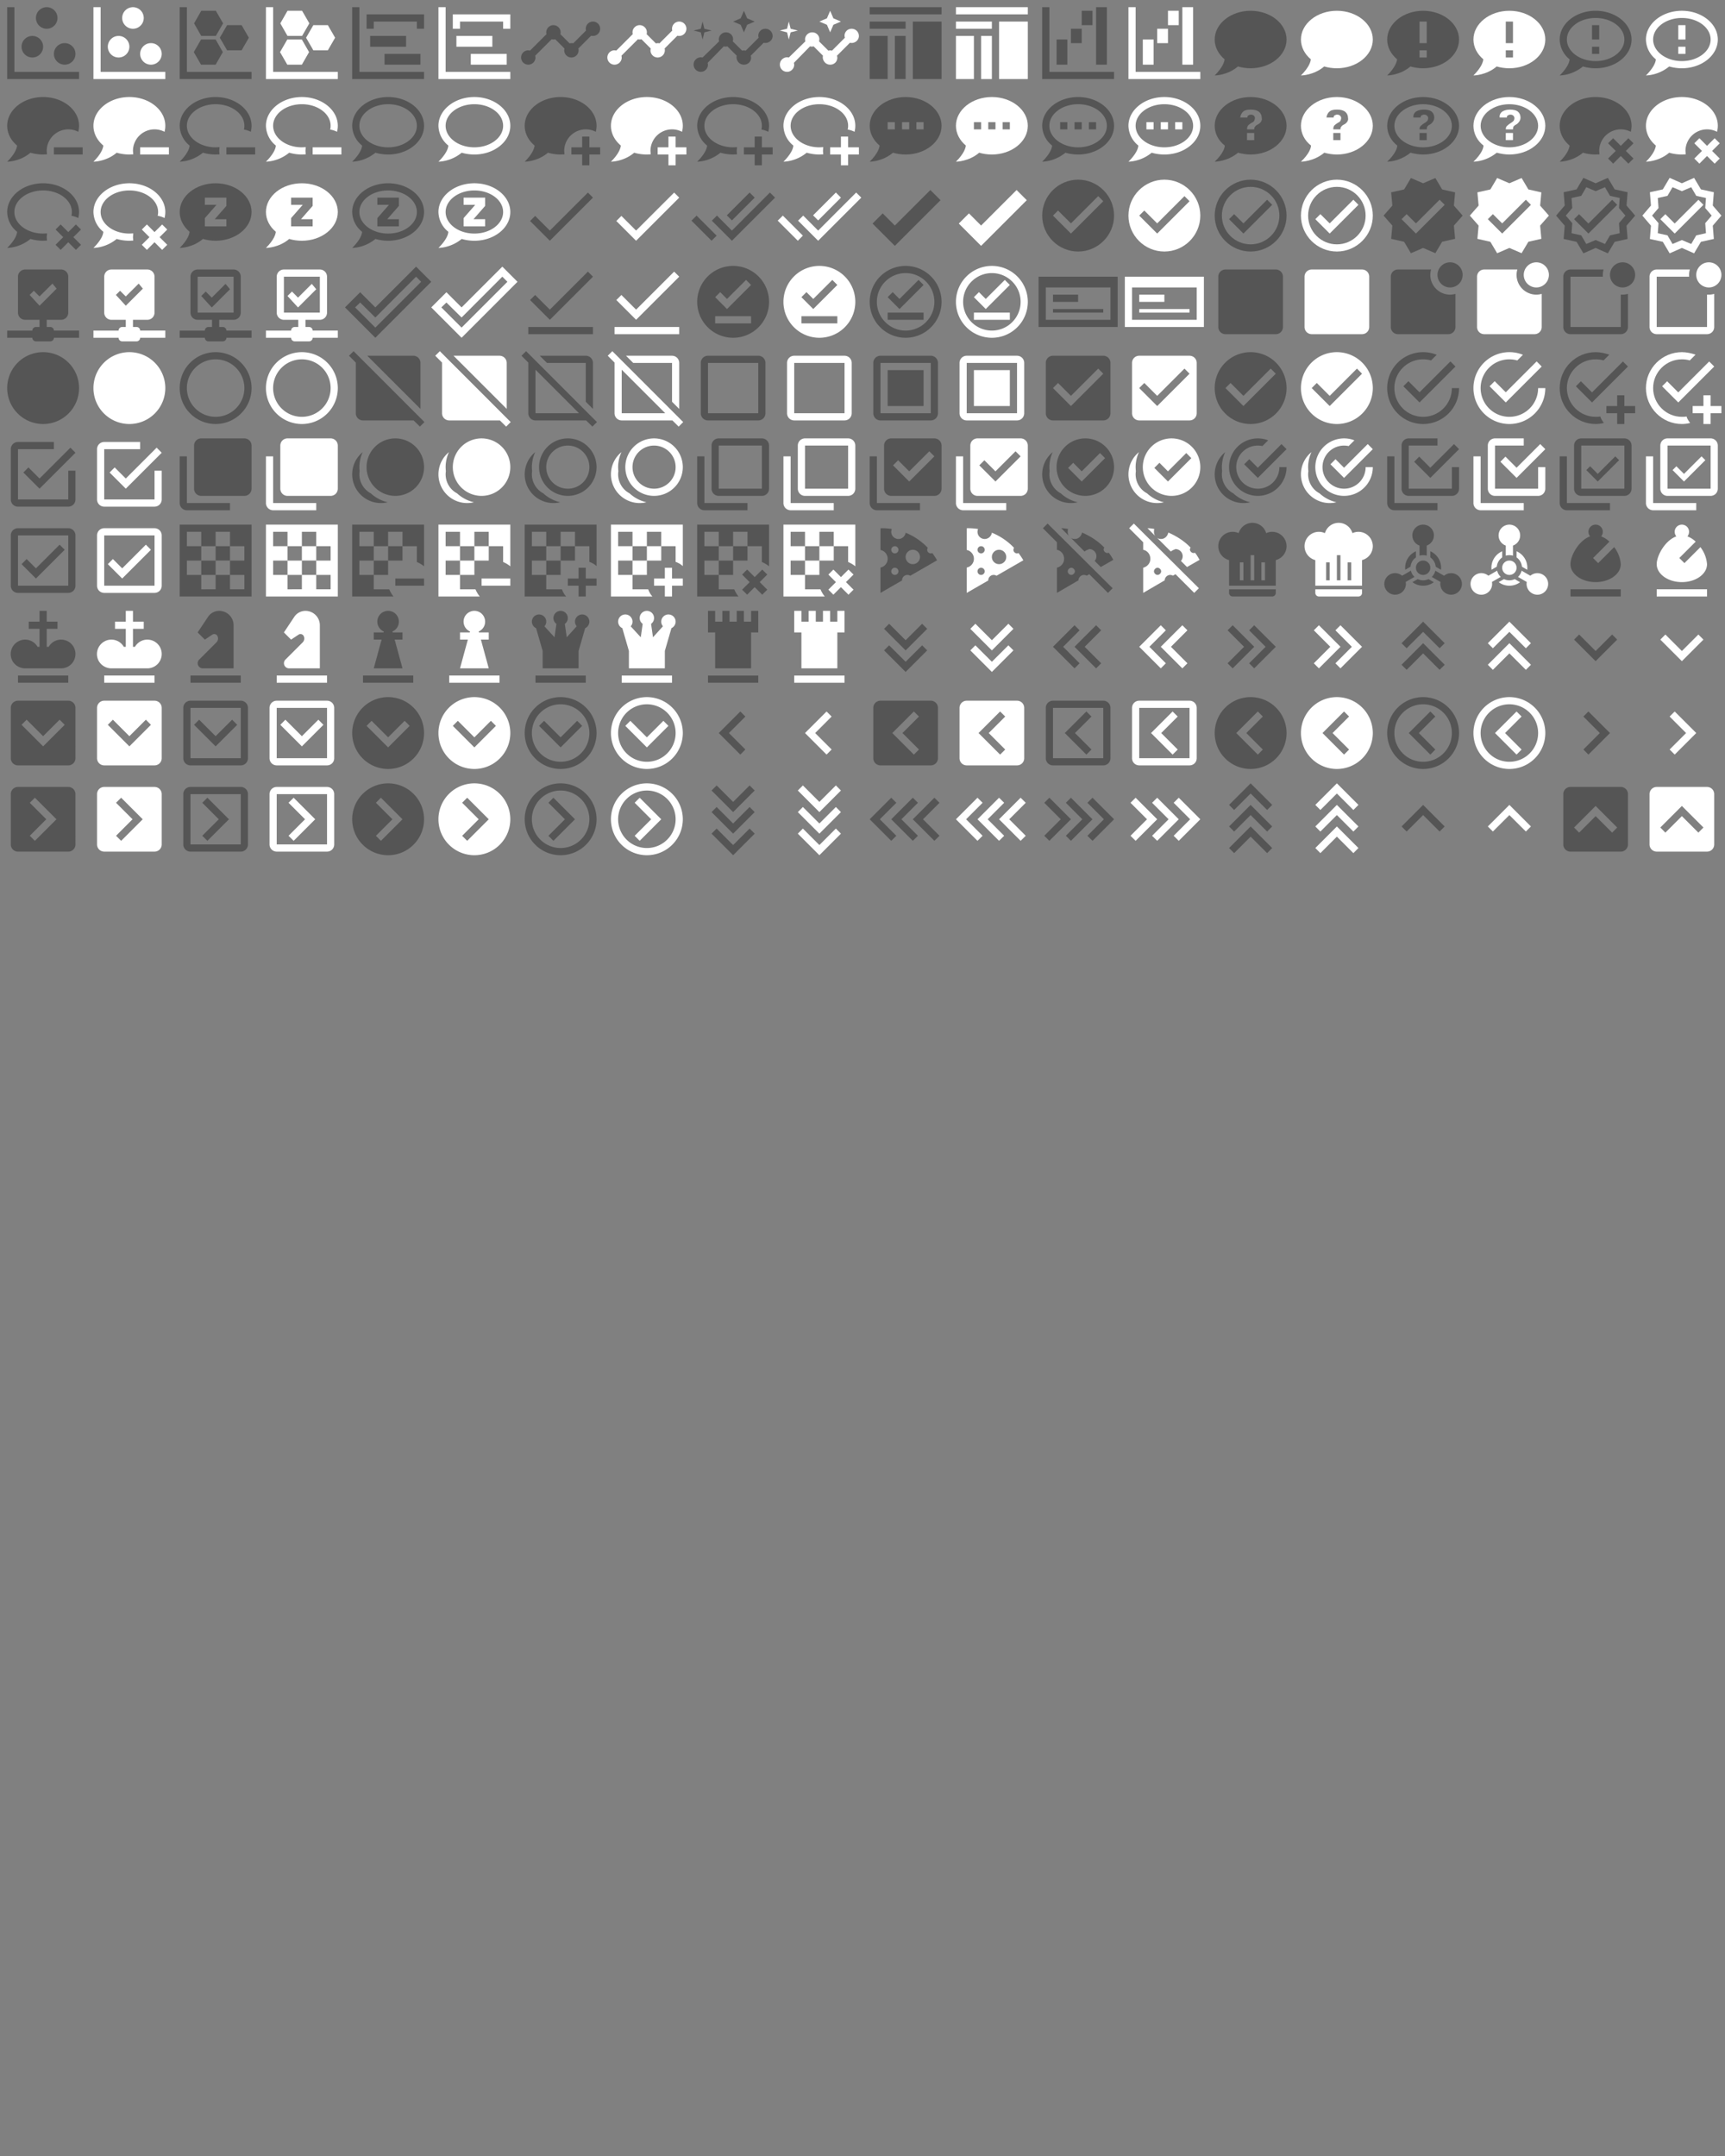 <svg xmlns="http://www.w3.org/2000/svg" width="720" height="900"><rect width="100%" height="100%" fill="#808080" stroke="none"/><path d="M2 2h2v18h18v2H2V2m7 8a3 3 0 0 1 3 3 3 3 0 0 1-3 3 3 3 0 0 1-3-3 3 3 0 0 1 3-3m4-8a3 3 0 0 1 3 3 3 3 0 0 1-3 3 3 3 0 0 1-3-3 3 3 0 0 1 3-3m5 10a3 3 0 0 1 3 3 3 3 0 0 1-3 3 3 3 0 0 1-3-3 3 3 0 0 1 3-3Z" transform="scale(1.5)" id="mdi-chart-scatter-plot" fill="#555"/><path d="M2 2h2v18h18v2H2V2m7 8a3 3 0 0 1 3 3 3 3 0 0 1-3 3 3 3 0 0 1-3-3 3 3 0 0 1 3-3m4-8a3 3 0 0 1 3 3 3 3 0 0 1-3 3 3 3 0 0 1-3-3 3 3 0 0 1 3-3m5 10a3 3 0 0 1 3 3 3 3 0 0 1-3 3 3 3 0 0 1-3-3 3 3 0 0 1 3-3Z" transform="translate(36) scale(1.5)" id="mdi-chart-scatter-plot" fill="#fff"/><path d="M2 2h2v18h18v2H2V2m12 12.5L12 18H7.94l-2.02-3.5L7.94 11H12l2 3.5m.08-8L12.06 10H8L6 6.5 8 3h4.06l2.02 3.5m7.17 4L19.23 14h-4.04l-2.02-3.5L15.19 7h4.04l2.02 3.5Z" transform="translate(72) scale(1.5)" id="mdi-chart-scatter-plot-hexbin" fill="#555"/><path d="M2 2h2v18h18v2H2V2m12 12.5L12 18H7.94l-2.02-3.5L7.94 11H12l2 3.5m.08-8L12.06 10H8L6 6.5 8 3h4.06l2.02 3.5m7.17 4L19.23 14h-4.04l-2.02-3.5L15.19 7h4.04l2.02 3.5Z" transform="translate(108) scale(1.5)" id="mdi-chart-scatter-plot-hexbin" fill="#fff"/><path d="M2 2h2v18h18v2H2V2m5 8h10v3H7v-3m4 5h10v3H11v-3M6 4h16v4h-2V6H8v2H6V4Z" transform="translate(144) scale(1.5)" id="mdi-chart-timeline" fill="#555"/><path d="M2 2h2v18h18v2H2V2m5 8h10v3H7v-3m4 5h10v3H11v-3M6 4h16v4h-2V6H8v2H6V4Z" transform="translate(180) scale(1.5)" id="mdi-chart-timeline" fill="#fff"/><path d="m3 14 .5.07L8.07 9.5a1.95 1.95 0 0 1 .52-1.91c.78-.79 2.04-.79 2.82 0 .53.52.7 1.26.52 1.91l2.57 2.57.5-.07c.18 0 .35 0 .5.07l3.57-3.57C19 8.35 19 8.18 19 8a2 2 0 0 1 2-2 2 2 0 0 1 2 2 2 2 0 0 1-2 2c-.18 0-.35 0-.5-.07l-3.57 3.57c.07.15.07.32.07.5a2 2 0 0 1-2 2 2 2 0 0 1-2-2l.07-.5-2.57-2.57c-.32.07-.68.07-1 0L4.93 15.5 5 16a2 2 0 0 1-2 2 2 2 0 0 1-2-2 2 2 0 0 1 2-2Z" transform="translate(216) scale(1.5)" id="mdi-chart-timeline-variant" fill="#555"/><path d="m3 14 .5.07L8.07 9.5a1.95 1.95 0 0 1 .52-1.91c.78-.79 2.04-.79 2.82 0 .53.52.7 1.26.52 1.91l2.57 2.57.5-.07c.18 0 .35 0 .5.07l3.57-3.57C19 8.35 19 8.18 19 8a2 2 0 0 1 2-2 2 2 0 0 1 2 2 2 2 0 0 1-2 2c-.18 0-.35 0-.5-.07l-3.57 3.57c.07.15.07.32.07.5a2 2 0 0 1-2 2 2 2 0 0 1-2-2l.07-.5-2.57-2.57c-.32.07-.68.07-1 0L4.93 15.5 5 16a2 2 0 0 1-2 2 2 2 0 0 1-2-2 2 2 0 0 1 2-2Z" transform="translate(252) scale(1.5)" id="mdi-chart-timeline-variant" fill="#fff"/><path d="M21 8c-1.5 0-2.3 1.4-1.9 2.5l-3.6 3.6c-.3-.1-.7-.1-1 0l-2.6-2.6c.4-1.1-.4-2.5-1.9-2.5-1.4 0-2.3 1.4-1.9 2.5L3.5 16c-1.1-.3-2.5.5-2.5 2 0 1.1.9 2 2 2 1.4 0 2.3-1.4 1.9-2.5l4.5-4.6c.3.1.7.1 1 0l2.6 2.6c-.3 1 .5 2.5 2 2.5s2.3-1.4 1.9-2.5l3.6-3.6c1.1.3 2.5-.5 2.5-1.9 0-1.1-.9-2-2-2m-6 1 .9-2.1L18 6l-2.1-.9L15 3l-.9 2.1L12 6l2.1.9L15 9M3.5 11 4 9l2-.5L4 8l-.5-2L3 8l-2 .5L3 9l.5 2Z" transform="translate(288) scale(1.5)" id="mdi-chart-timeline-variant-shimmer" fill="#555"/><path d="M21 8c-1.5 0-2.3 1.4-1.9 2.5l-3.6 3.6c-.3-.1-.7-.1-1 0l-2.6-2.6c.4-1.1-.4-2.5-1.9-2.5-1.4 0-2.3 1.4-1.9 2.5L3.5 16c-1.1-.3-2.5.5-2.5 2 0 1.1.9 2 2 2 1.4 0 2.3-1.4 1.9-2.5l4.5-4.6c.3.1.7.1 1 0l2.6 2.6c-.3 1 .5 2.5 2 2.5s2.3-1.4 1.9-2.5l3.6-3.6c1.1.3 2.5-.5 2.5-1.9 0-1.1-.9-2-2-2m-6 1 .9-2.1L18 6l-2.1-.9L15 3l-.9 2.1L12 6l2.1.9L15 9M3.5 11 4 9l2-.5L4 8l-.5-2L3 8l-2 .5L3 9l.5 2Z" transform="translate(324) scale(1.5)" id="mdi-chart-timeline-variant-shimmer" fill="#fff"/><path d="M14 6h8v16h-8V6M2 4h20V2H2v2m0 4h10V6H2v2m7 14h3V10H9v12m-7 0h5V10H2v12Z" transform="translate(360) scale(1.5)" id="mdi-chart-tree" fill="#555"/><path d="M14 6h8v16h-8V6M2 4h20V2H2v2m0 4h10V6H2v2m7 14h3V10H9v12m-7 0h5V10H2v12Z" transform="translate(396) scale(1.5)" id="mdi-chart-tree" fill="#fff"/><path d="M2 2h2v18h18v2H2V2m15 0h3v16h-3V2M6 11h3v7H6v-7m7-8h3v4h-3V3m-3 5h3v4h-3V8Z" transform="translate(432) scale(1.5)" id="mdi-chart-waterfall" fill="#555"/><path d="M2 2h2v18h18v2H2V2m15 0h3v16h-3V2M6 11h3v7H6v-7m7-8h3v4h-3V3m-3 5h3v4h-3V8Z" transform="translate(468) scale(1.5)" id="mdi-chart-waterfall" fill="#fff"/><path d="M12 3c5.5 0 10 3.58 10 8s-4.5 8-10 8c-1.24 0-2.43-.18-3.53-.5C5.55 21 2 21 2 21c2.33-2.33 2.7-3.9 2.75-4.5C3.05 15.07 2 13.13 2 11c0-4.42 4.5-8 10-8Z" transform="translate(504) scale(1.5)" id="mdi-chat" fill="#555"/><path d="M12 3c5.5 0 10 3.58 10 8s-4.5 8-10 8c-1.24 0-2.43-.18-3.53-.5C5.55 21 2 21 2 21c2.33-2.33 2.7-3.9 2.75-4.5C3.05 15.07 2 13.13 2 11c0-4.42 4.5-8 10-8Z" transform="translate(540) scale(1.5)" id="mdi-chat" fill="#fff"/><path d="M12 3c5.5 0 10 3.58 10 8s-4.5 8-10 8c-1.24 0-2.43-.18-3.53-.5C5.55 21 2 21 2 21c2.33-2.33 2.7-3.9 2.75-4.5C3.05 15.07 2 13.13 2 11c0-4.42 4.5-8 10-8m-1 11v2h2v-2h-2m0-2h2V6h-2v6Z" transform="translate(576) scale(1.5)" id="mdi-chat-alert" fill="#555"/><path d="M12 3c5.5 0 10 3.58 10 8s-4.5 8-10 8c-1.24 0-2.43-.18-3.53-.5C5.55 21 2 21 2 21c2.33-2.33 2.7-3.9 2.75-4.5C3.05 15.07 2 13.13 2 11c0-4.42 4.5-8 10-8m-1 11v2h2v-2h-2m0-2h2V6h-2v6Z" transform="translate(612) scale(1.5)" id="mdi-chat-alert" fill="#fff"/><path d="M12 3C6.5 3 2 6.58 2 11a7.218 7.218 0 0 0 2.75 5.5c0 .6-.42 2.17-2.75 4.5 2.37-.11 4.64-1 6.47-2.5 1.14.33 2.34.5 3.53.5 5.5 0 10-3.58 10-8s-4.5-8-10-8m0 14c-4.42 0-8-2.69-8-6s3.58-6 8-6 8 2.69 8 6-3.58 6-8 6m-1-4v2h2v-2h-2m0-2h2V7h-2v4Z" transform="translate(648) scale(1.5)" id="mdi-chat-alert-outline" fill="#555"/><path d="M12 3C6.5 3 2 6.58 2 11a7.218 7.218 0 0 0 2.75 5.5c0 .6-.42 2.17-2.75 4.5 2.37-.11 4.64-1 6.47-2.5 1.14.33 2.34.5 3.53.5 5.5 0 10-3.58 10-8s-4.5-8-10-8m0 14c-4.42 0-8-2.69-8-6s3.58-6 8-6 8 2.69 8 6-3.58 6-8 6m-1-4v2h2v-2h-2m0-2h2V7h-2v4Z" transform="translate(684) scale(1.5)" id="mdi-chat-alert-outline" fill="#fff"/><path d="M23 17v2h-8v-2h8M12 3c5.5 0 10 3.58 10 8 0 .58-.08 1.14-.22 1.68A6.005 6.005 0 0 0 13 18l.08.95L12 19c-1.24 0-2.43-.18-3.53-.5C5.55 21 2 21 2 21c2.33-2.33 2.7-3.9 2.75-4.5C3.05 15.07 2 13.14 2 11c0-4.42 4.5-8 10-8Z" transform="matrix(1.5 0 0 1.5 0 36)" id="mdi-chat-minus" fill="#555"/><path d="M23 17v2h-8v-2h8M12 3c5.5 0 10 3.58 10 8 0 .58-.08 1.14-.22 1.68A6.005 6.005 0 0 0 13 18l.08.95L12 19c-1.24 0-2.43-.18-3.53-.5C5.55 21 2 21 2 21c2.33-2.33 2.7-3.9 2.75-4.5C3.05 15.07 2 13.14 2 11c0-4.42 4.5-8 10-8Z" transform="matrix(1.5 0 0 1.5 36 36)" id="mdi-chat-minus" fill="#fff"/><path d="M12 3c5.5 0 10 3.58 10 8 0 .58-.08 1.14-.22 1.68-.59-.3-1.23-.52-1.9-.62.08-.34.12-.7.12-1.06 0-3.31-3.58-6-8-6s-8 2.69-8 6 3.58 6 8 6l1.09-.05L13 18l.08.95L12 19c-1.19 0-2.38-.17-3.53-.5C6.64 20 4.37 20.89 2 21c2.33-2.33 2.75-3.9 2.75-4.5A7.218 7.218 0 0 1 2 11c0-4.42 4.5-8 10-8m11 14v2h-8v-2h8Z" transform="matrix(1.5 0 0 1.5 72 36)" id="mdi-chat-minus-outline" fill="#555"/><path d="M12 3c5.5 0 10 3.58 10 8 0 .58-.08 1.14-.22 1.68-.59-.3-1.23-.52-1.9-.62.08-.34.12-.7.12-1.06 0-3.31-3.58-6-8-6s-8 2.69-8 6 3.58 6 8 6l1.09-.05L13 18l.08.95L12 19c-1.19 0-2.38-.17-3.53-.5C6.64 20 4.37 20.89 2 21c2.33-2.33 2.75-3.9 2.75-4.5A7.218 7.218 0 0 1 2 11c0-4.42 4.5-8 10-8m11 14v2h-8v-2h8Z" transform="matrix(1.5 0 0 1.5 108 36)" id="mdi-chat-minus-outline" fill="#fff"/><path d="M12 3C6.5 3 2 6.58 2 11a7.218 7.218 0 0 0 2.75 5.5c0 .6-.42 2.17-2.75 4.5 2.37-.11 4.64-1 6.47-2.5 1.14.33 2.34.5 3.53.5 5.5 0 10-3.58 10-8s-4.5-8-10-8m0 14c-4.42 0-8-2.69-8-6s3.58-6 8-6 8 2.69 8 6-3.58 6-8 6Z" transform="matrix(1.5 0 0 1.5 144 36)" id="mdi-chat-outline" fill="#555"/><path d="M12 3C6.5 3 2 6.58 2 11a7.218 7.218 0 0 0 2.75 5.5c0 .6-.42 2.17-2.75 4.5 2.37-.11 4.64-1 6.47-2.5 1.14.33 2.34.5 3.53.5 5.5 0 10-3.58 10-8s-4.5-8-10-8m0 14c-4.42 0-8-2.69-8-6s3.58-6 8-6 8 2.69 8 6-3.58 6-8 6Z" transform="matrix(1.5 0 0 1.5 180 36)" id="mdi-chat-outline" fill="#fff"/><path d="M18 14h2v3h3v2h-3v3h-2v-3h-3v-2h3v-3M12 3c5.5 0 10 3.58 10 8 0 .58-.08 1.14-.22 1.68A6.005 6.005 0 0 0 13 18l.08.95L12 19c-1.24 0-2.43-.18-3.53-.5C5.55 21 2 21 2 21c2.33-2.33 2.7-3.9 2.75-4.5C3.05 15.07 2 13.14 2 11c0-4.42 4.5-8 10-8Z" transform="matrix(1.5 0 0 1.5 216 36)" id="mdi-chat-plus" fill="#555"/><path d="M18 14h2v3h3v2h-3v3h-2v-3h-3v-2h3v-3M12 3c5.5 0 10 3.58 10 8 0 .58-.08 1.14-.22 1.68A6.005 6.005 0 0 0 13 18l.08.95L12 19c-1.24 0-2.43-.18-3.53-.5C5.55 21 2 21 2 21c2.33-2.33 2.7-3.9 2.75-4.5C3.05 15.07 2 13.14 2 11c0-4.42 4.5-8 10-8Z" transform="matrix(1.5 0 0 1.5 252 36)" id="mdi-chat-plus" fill="#fff"/><path d="M12 3c5.5 0 10 3.58 10 8 0 .58-.08 1.14-.22 1.68-.59-.3-1.23-.52-1.9-.62.08-.34.12-.7.12-1.06 0-3.31-3.58-6-8-6s-8 2.69-8 6 3.58 6 8 6l1.09-.05L13 18l.08.95L12 19c-1.19 0-2.38-.17-3.53-.5C6.64 20 4.37 20.89 2 21c2.33-2.33 2.75-3.9 2.75-4.5A7.218 7.218 0 0 1 2 11c0-4.42 4.5-8 10-8m6 11h2v3h3v2h-3v3h-2v-3h-3v-2h3v-3Z" transform="matrix(1.5 0 0 1.5 288 36)" id="mdi-chat-plus-outline" fill="#555"/><path d="M12 3c5.5 0 10 3.58 10 8 0 .58-.08 1.14-.22 1.68-.59-.3-1.23-.52-1.9-.62.08-.34.12-.7.12-1.06 0-3.31-3.58-6-8-6s-8 2.69-8 6 3.58 6 8 6l1.09-.05L13 18l.08.95L12 19c-1.19 0-2.38-.17-3.53-.5C6.64 20 4.37 20.89 2 21c2.33-2.33 2.75-3.9 2.75-4.5A7.218 7.218 0 0 1 2 11c0-4.42 4.5-8 10-8m6 11h2v3h3v2h-3v3h-2v-3h-3v-2h3v-3Z" transform="matrix(1.5 0 0 1.5 324 36)" id="mdi-chat-plus-outline" fill="#fff"/><path d="M12 3c5.5 0 10 3.58 10 8s-4.5 8-10 8c-1.24 0-2.43-.18-3.53-.5C5.55 21 2 21 2 21c2.33-2.33 2.7-3.9 2.75-4.5C3.05 15.07 2 13.13 2 11c0-4.42 4.5-8 10-8m5 9v-2h-2v2h2m-4 0v-2h-2v2h2m-4 0v-2H7v2h2Z" transform="matrix(1.5 0 0 1.5 360 36)" id="mdi-chat-processing" fill="#555"/><path d="M12 3c5.5 0 10 3.58 10 8s-4.5 8-10 8c-1.24 0-2.43-.18-3.53-.5C5.55 21 2 21 2 21c2.33-2.33 2.7-3.9 2.75-4.5C3.05 15.07 2 13.13 2 11c0-4.42 4.5-8 10-8m5 9v-2h-2v2h2m-4 0v-2h-2v2h2m-4 0v-2H7v2h2Z" transform="matrix(1.5 0 0 1.5 396 36)" id="mdi-chat-processing" fill="#fff"/><path d="M12 3C6.5 3 2 6.58 2 11a7.218 7.218 0 0 0 2.75 5.5c0 .6-.42 2.17-2.75 4.5 2.37-.11 4.64-1 6.47-2.5 1.14.33 2.34.5 3.53.5 5.5 0 10-3.58 10-8s-4.5-8-10-8m0 14c-4.42 0-8-2.69-8-6s3.58-6 8-6 8 2.69 8 6-3.58 6-8 6m5-5v-2h-2v2h2m-4 0v-2h-2v2h2m-4 0v-2H7v2h2Z" transform="matrix(1.5 0 0 1.5 432 36)" id="mdi-chat-processing-outline" fill="#555"/><path d="M12 3C6.5 3 2 6.58 2 11a7.218 7.218 0 0 0 2.75 5.5c0 .6-.42 2.17-2.75 4.5 2.37-.11 4.64-1 6.47-2.5 1.14.33 2.34.5 3.53.5 5.5 0 10-3.58 10-8s-4.5-8-10-8m0 14c-4.42 0-8-2.69-8-6s3.58-6 8-6 8 2.69 8 6-3.58 6-8 6m5-5v-2h-2v2h2m-4 0v-2h-2v2h2m-4 0v-2H7v2h2Z" transform="matrix(1.5 0 0 1.5 468 36)" id="mdi-chat-processing-outline" fill="#fff"/><path d="M12 3C6.5 3 2 6.6 2 11c0 2.1 1 4.1 2.8 5.5 0 .6-.4 2.2-2.8 4.5 0 0 3.5 0 6.5-2.5 1.1.3 2.3.5 3.5.5 5.5 0 10-3.6 10-8s-4.5-8-10-8m1 12h-2v-2h2v2m1.8-5c-.3.4-.7.6-1.1.8-.3.2-.4.3-.5.5-.2.2-.2.4-.2.7h-2c0-.5.1-.8.3-1.1.2-.2.6-.5 1.1-.8.3-.1.5-.3.6-.5.1-.2.2-.5.2-.7 0-.3-.1-.5-.3-.7-.2-.2-.5-.3-.8-.3-.3 0-.5.1-.7.2-.2.1-.3.3-.3.6h-2c.1-.7.4-1.3.9-1.7.5-.4 1.2-.5 2.1-.5.9 0 1.7.2 2.2.6.5.4.8 1 .8 1.7.1.4 0 .8-.3 1.2Z" transform="matrix(1.5 0 0 1.5 504 36)" id="mdi-chat-question" fill="#555"/><path d="M12 3C6.5 3 2 6.6 2 11c0 2.1 1 4.1 2.8 5.5 0 .6-.4 2.2-2.8 4.5 0 0 3.5 0 6.5-2.5 1.1.3 2.3.5 3.5.5 5.5 0 10-3.6 10-8s-4.5-8-10-8m1 12h-2v-2h2v2m1.8-5c-.3.4-.7.6-1.1.8-.3.2-.4.3-.5.5-.2.2-.2.4-.2.7h-2c0-.5.1-.8.3-1.1.2-.2.6-.5 1.1-.8.3-.1.5-.3.6-.5.1-.2.2-.5.2-.7 0-.3-.1-.5-.3-.7-.2-.2-.5-.3-.8-.3-.3 0-.5.1-.7.2-.2.1-.3.3-.3.6h-2c.1-.7.4-1.3.9-1.7.5-.4 1.2-.5 2.1-.5.9 0 1.7.2 2.2.6.5.4.8 1 .8 1.7.1.4 0 .8-.3 1.2Z" transform="matrix(1.5 0 0 1.5 540 36)" id="mdi-chat-question" fill="#fff"/><path d="M12 3C6.5 3 2 6.6 2 11c0 2.2 1.1 4.2 2.8 5.5 0 .6-.4 2.2-2.8 4.5 2.4-.1 4.6-1 6.5-2.5 1.1.3 2.3.5 3.5.5 5.5 0 10-3.6 10-8s-4.5-8-10-8m0 14c-4.4 0-8-2.7-8-6s3.6-6 8-6 8 2.7 8 6-3.6 6-8 6m.2-10.5c-.9 0-1.6.2-2.1.5-.6.4-.9 1-.8 1.7h2c0-.3.1-.5.3-.6.2-.1.4-.2.7-.2.3 0 .6.1.8.3.2.2.3.4.3.7 0 .3-.1.5-.2.7-.2.2-.4.4-.6.5-.5.3-.9.6-1.1.8-.4.3-.5.6-.5 1.1h2c0-.3.1-.5.1-.7.1-.2.3-.3.5-.5.5-.2.8-.5 1.1-.9.3-.4.4-.8.4-1.2 0-.7-.3-1.3-.8-1.7-.4-.3-1.2-.5-2.1-.5M11 13v2h2v-2h-2Z" transform="matrix(1.5 0 0 1.5 576 36)" id="mdi-chat-question-outline" fill="#555"/><path d="M12 3C6.5 3 2 6.6 2 11c0 2.2 1.1 4.2 2.8 5.5 0 .6-.4 2.2-2.8 4.5 2.4-.1 4.6-1 6.5-2.5 1.1.3 2.3.5 3.5.5 5.5 0 10-3.6 10-8s-4.5-8-10-8m0 14c-4.4 0-8-2.7-8-6s3.6-6 8-6 8 2.7 8 6-3.6 6-8 6m.2-10.5c-.9 0-1.6.2-2.1.5-.6.4-.9 1-.8 1.7h2c0-.3.1-.5.3-.6.2-.1.4-.2.7-.2.3 0 .6.1.8.3.2.2.3.4.3.7 0 .3-.1.5-.2.7-.2.2-.4.4-.6.5-.5.3-.9.6-1.1.8-.4.3-.5.6-.5 1.1h2c0-.3.1-.5.1-.7.1-.2.3-.3.5-.5.5-.2.8-.5 1.1-.9.3-.4.4-.8.4-1.2 0-.7-.3-1.3-.8-1.7-.4-.3-1.2-.5-2.1-.5M11 13v2h2v-2h-2Z" transform="matrix(1.5 0 0 1.5 612 36)" id="mdi-chat-question-outline" fill="#fff"/><path d="m15.46 15.88 1.42-1.42L19 16.59l2.12-2.12 1.42 1.41L20.41 18l2.13 2.12-1.42 1.42L19 19.41l-2.12 2.13-1.42-1.42L17.59 18l-2.12-2.12M12 3c5.5 0 10 3.58 10 8 0 .58-.08 1.14-.22 1.68A6.005 6.005 0 0 0 13 18l.08.95L12 19c-1.24 0-2.43-.18-3.53-.5C5.55 21 2 21 2 21c2.33-2.33 2.7-3.9 2.75-4.5C3.05 15.07 2 13.14 2 11c0-4.42 4.5-8 10-8Z" transform="matrix(1.5 0 0 1.5 648 36)" id="mdi-chat-remove" fill="#555"/><path d="m15.46 15.88 1.42-1.42L19 16.59l2.12-2.12 1.42 1.41L20.41 18l2.13 2.12-1.42 1.42L19 19.41l-2.12 2.13-1.42-1.42L17.59 18l-2.12-2.12M12 3c5.5 0 10 3.58 10 8 0 .58-.08 1.14-.22 1.68A6.005 6.005 0 0 0 13 18l.08.95L12 19c-1.24 0-2.43-.18-3.53-.5C5.55 21 2 21 2 21c2.33-2.33 2.7-3.9 2.75-4.5C3.05 15.07 2 13.14 2 11c0-4.42 4.5-8 10-8Z" transform="matrix(1.5 0 0 1.5 684 36)" id="mdi-chat-remove" fill="#fff"/><path d="m15.46 15.88 1.42-1.42L19 16.59l2.12-2.12 1.42 1.41L20.41 18l2.13 2.12-1.42 1.42L19 19.41l-2.12 2.13-1.42-1.42L17.59 18l-2.12-2.12M12 3c5.5 0 10 3.58 10 8 0 .58-.08 1.14-.22 1.68-.59-.3-1.23-.52-1.9-.62.08-.34.12-.7.12-1.06 0-3.31-3.58-6-8-6s-8 2.69-8 6 3.58 6 8 6l1.09-.05L13 18l.08.95L12 19c-1.19 0-2.38-.17-3.53-.5C6.64 20 4.37 20.89 2 21c2.33-2.33 2.75-3.9 2.75-4.5A7.218 7.218 0 0 1 2 11c0-4.42 4.5-8 10-8Z" transform="matrix(1.5 0 0 1.5 0 72)" id="mdi-chat-remove-outline" fill="#555"/><path d="m15.46 15.88 1.42-1.42L19 16.59l2.12-2.12 1.42 1.41L20.41 18l2.13 2.12-1.42 1.42L19 19.41l-2.12 2.13-1.42-1.42L17.59 18l-2.12-2.12M12 3c5.5 0 10 3.58 10 8 0 .58-.08 1.14-.22 1.68-.59-.3-1.23-.52-1.9-.62.08-.34.12-.7.12-1.06 0-3.31-3.58-6-8-6s-8 2.69-8 6 3.58 6 8 6l1.09-.05L13 18l.08.95L12 19c-1.19 0-2.38-.17-3.53-.5C6.64 20 4.37 20.89 2 21c2.33-2.33 2.75-3.9 2.75-4.5A7.218 7.218 0 0 1 2 11c0-4.42 4.5-8 10-8Z" transform="matrix(1.5 0 0 1.5 36 72)" id="mdi-chat-remove-outline" fill="#fff"/><path d="M12 3C6.5 3 2 6.58 2 11c0 2.13 1.05 4.07 2.75 5.5-.05.6-.42 2.17-2.75 4.5 0 0 3.55 0 6.47-2.5 1.1.32 2.29.5 3.53.5 5.5 0 10-3.58 10-8s-4.5-8-10-8m3 6.3L11.76 13H15v2H9v-2.3L12.24 9H9V7h6v2.3Z" transform="matrix(1.5 0 0 1.5 72 72)" id="mdi-chat-sleep" fill="#555"/><path d="M12 3C6.5 3 2 6.58 2 11c0 2.13 1.05 4.07 2.75 5.5-.05.6-.42 2.17-2.75 4.5 0 0 3.55 0 6.47-2.5 1.1.32 2.29.5 3.53.5 5.5 0 10-3.58 10-8s-4.5-8-10-8m3 6.3L11.76 13H15v2H9v-2.3L12.24 9H9V7h6v2.3Z" transform="matrix(1.5 0 0 1.5 108 72)" id="mdi-chat-sleep" fill="#fff"/><path d="M12 3C6.5 3 2 6.58 2 11a7.218 7.218 0 0 0 2.75 5.5c0 .6-.42 2.17-2.75 4.5 2.37-.11 4.64-1 6.47-2.5 1.14.33 2.34.5 3.53.5 5.5 0 10-3.58 10-8s-4.5-8-10-8m0 14c-4.42 0-8-2.69-8-6s3.58-6 8-6 8 2.69 8 6-3.58 6-8 6m3-10H9v2h3.24L9 12.7V15h6v-2h-3.24L15 9.3V7Z" transform="matrix(1.5 0 0 1.5 144 72)" id="mdi-chat-sleep-outline" fill="#555"/><path d="M12 3C6.5 3 2 6.58 2 11a7.218 7.218 0 0 0 2.75 5.5c0 .6-.42 2.17-2.75 4.5 2.37-.11 4.64-1 6.47-2.5 1.14.33 2.34.5 3.53.5 5.5 0 10-3.58 10-8s-4.5-8-10-8m0 14c-4.42 0-8-2.69-8-6s3.58-6 8-6 8 2.69 8 6-3.58 6-8 6m3-10H9v2h3.24L9 12.7V15h6v-2h-3.24L15 9.3V7Z" transform="matrix(1.5 0 0 1.5 180 72)" id="mdi-chat-sleep-outline" fill="#fff"/><path d="M21 7 9 19l-5.5-5.5 1.41-1.41L9 16.17 19.59 5.59 21 7Z" transform="matrix(1.5 0 0 1.5 216 72)" id="mdi-check" fill="#555"/><path d="M21 7 9 19l-5.5-5.5 1.41-1.41L9 16.17 19.59 5.59 21 7Z" transform="matrix(1.5 0 0 1.5 252 72)" id="mdi-check" fill="#fff"/><path d="M.41 13.41 6 19l1.41-1.42L1.83 12m20.41-6.42L11.66 16.17 7.5 12l-1.43 1.41L11.66 19l12-12M18 7l-1.41-1.42-6.35 6.35 1.42 1.41L18 7Z" transform="matrix(1.5 0 0 1.5 288 72)" id="mdi-check-all" fill="#555"/><path d="M.41 13.41 6 19l1.41-1.42L1.83 12m20.41-6.42L11.66 16.17 7.5 12l-1.43 1.41L11.66 19l12-12M18 7l-1.41-1.42-6.35 6.35 1.42 1.41L18 7Z" transform="matrix(1.5 0 0 1.5 324 72)" id="mdi-check-all" fill="#fff"/><path d="m9 20.42-6.21-6.21 2.83-2.83L9 14.77l9.88-9.89 2.83 2.83L9 20.42Z" transform="matrix(1.5 0 0 1.5 360 72)" id="mdi-check-bold" fill="#555"/><path d="m9 20.42-6.21-6.21 2.83-2.83L9 14.77l9.88-9.89 2.83 2.83L9 20.42Z" transform="matrix(1.5 0 0 1.5 396 72)" id="mdi-check-bold" fill="#fff"/><path d="M12 2C6.5 2 2 6.5 2 12s4.5 10 10 10 10-4.5 10-10S17.5 2 12 2m-2 15-5-5 1.41-1.41L10 14.17l7.59-7.59L19 8l-9 9Z" transform="matrix(1.5 0 0 1.5 432 72)" id="mdi-check-circle" fill="#555"/><path d="M12 2C6.5 2 2 6.5 2 12s4.5 10 10 10 10-4.5 10-10S17.5 2 12 2m-2 15-5-5 1.41-1.41L10 14.17l7.59-7.59L19 8l-9 9Z" transform="matrix(1.5 0 0 1.5 468 72)" id="mdi-check-circle" fill="#fff"/><path d="M12 2C6.5 2 2 6.5 2 12s4.5 10 10 10 10-4.5 10-10S17.5 2 12 2m0 18c-4.41 0-8-3.59-8-8s3.59-8 8-8 8 3.59 8 8-3.59 8-8 8m4.59-12.42L10 14.17l-2.59-2.58L6 13l4 4 8-8-1.41-1.42Z" transform="matrix(1.5 0 0 1.5 504 72)" id="mdi-check-circle-outline" fill="#555"/><path d="M12 2C6.5 2 2 6.5 2 12s4.5 10 10 10 10-4.5 10-10S17.5 2 12 2m0 18c-4.41 0-8-3.59-8-8s3.59-8 8-8 8 3.59 8 8-3.59 8-8 8m4.59-12.42L10 14.17l-2.59-2.58L6 13l4 4 8-8-1.41-1.42Z" transform="matrix(1.5 0 0 1.5 540 72)" id="mdi-check-circle-outline" fill="#fff"/><path d="m23 12-2.44-2.78.34-3.68-3.61-.82-1.89-3.18L12 3 8.6 1.54 6.71 4.72l-3.61.81.34 3.68L1 12l2.44 2.78-.34 3.69 3.61.82 1.89 3.18L12 21l3.4 1.46 1.89-3.18 3.61-.82-.34-3.68L23 12m-13 5-4-4 1.41-1.41L10 14.17l6.59-6.59L18 9l-8 8Z" transform="matrix(1.5 0 0 1.5 576 72)" id="mdi-check-decagram" fill="#555"/><path d="m23 12-2.44-2.78.34-3.68-3.61-.82-1.89-3.18L12 3 8.6 1.54 6.71 4.72l-3.61.81.34 3.68L1 12l2.44 2.78-.34 3.69 3.61.82 1.89 3.18L12 21l3.4 1.46 1.89-3.18 3.61-.82-.34-3.68L23 12m-13 5-4-4 1.41-1.41L10 14.17l6.59-6.59L18 9l-8 8Z" transform="matrix(1.5 0 0 1.5 612 72)" id="mdi-check-decagram" fill="#fff"/><path d="m23 12-2.4-2.8.3-3.7-3.6-.8-1.9-3.2L12 3 8.6 1.5 6.7 4.7l-3.6.8.3 3.7L1 12l2.4 2.8-.3 3.7 3.6.8 1.9 3.2L12 21l3.4 1.5 1.9-3.2 3.6-.8-.3-3.7L23 12m-4.3 4.9-2.7.6-1.4 2.4-2.6-1.1-2.6 1.1L8 17.5l-2.7-.6.2-2.8L3.7 12l1.8-2.1-.2-2.8L8 6.5l1.4-2.4L12 5.2l2.6-1.1L16 6.5l2.7.6-.2 2.8 1.8 2.1-1.8 2.1.2 2.8m-2.1-9.3L18 9l-8 8-4-4 1.4-1.4 2.6 2.6 6.6-6.6Z" transform="matrix(1.5 0 0 1.5 648 72)" id="mdi-check-decagram-outline" fill="#555"/><path d="m23 12-2.4-2.8.3-3.7-3.6-.8-1.9-3.2L12 3 8.6 1.5 6.7 4.7l-3.6.8.3 3.7L1 12l2.4 2.8-.3 3.7 3.6.8 1.9 3.2L12 21l3.4 1.5 1.9-3.2 3.6-.8-.3-3.7L23 12m-4.3 4.9-2.7.6-1.4 2.4-2.6-1.1-2.6 1.1L8 17.5l-2.7-.6.2-2.8L3.7 12l1.8-2.1-.2-2.8L8 6.5l1.4-2.4L12 5.2l2.6-1.1L16 6.5l2.7.6-.2 2.8 1.8 2.1-1.8 2.1.2 2.8m-2.1-9.3L18 9l-8 8-4-4 1.4-1.4 2.6 2.6 6.6-6.6Z" transform="matrix(1.5 0 0 1.5 684 72)" id="mdi-check-decagram-outline" fill="#fff"/><path d="M15 20a1 1 0 0 0-1-1h-1v-2h4a2 2 0 0 0 2-2V5a2 2 0 0 0-2-2H7a2 2 0 0 0-2 2v10a2 2 0 0 0 2 2h4v2h-1a1 1 0 0 0-1 1H2v2h7a1 1 0 0 0 1 1h4a1 1 0 0 0 1-1h7v-2h-7m-6.75-9.92 1.16-1.16L11 10.5l3.59-3.58 1.16 1.41L11 13.08l-2.75-3Z" transform="matrix(1.5 0 0 1.5 0 108)" id="mdi-check-network" fill="#555"/><path d="M15 20a1 1 0 0 0-1-1h-1v-2h4a2 2 0 0 0 2-2V5a2 2 0 0 0-2-2H7a2 2 0 0 0-2 2v10a2 2 0 0 0 2 2h4v2h-1a1 1 0 0 0-1 1H2v2h7a1 1 0 0 0 1 1h4a1 1 0 0 0 1-1h7v-2h-7m-6.75-9.92 1.16-1.16L11 10.5l3.59-3.58 1.16 1.41L11 13.08l-2.75-3Z" transform="matrix(1.5 0 0 1.5 36 108)" id="mdi-check-network" fill="#fff"/><path d="M15 20a1 1 0 0 0-1-1h-1v-2h4a2 2 0 0 0 2-2V5a2 2 0 0 0-2-2H7a2 2 0 0 0-2 2v10a2 2 0 0 0 2 2h4v2h-1a1 1 0 0 0-1 1H2v2h7a1 1 0 0 0 1 1h4a1 1 0 0 0 1-1h7v-2h-7m-8-5V5h10v10H7m1-4.63 1.24-1.24 1.69 1.7L14.76 7 16 8.5l-5.07 5.07L8 10.37Z" transform="matrix(1.5 0 0 1.5 72 108)" id="mdi-check-network-outline" fill="#555"/><path d="M15 20a1 1 0 0 0-1-1h-1v-2h4a2 2 0 0 0 2-2V5a2 2 0 0 0-2-2H7a2 2 0 0 0-2 2v10a2 2 0 0 0 2 2h4v2h-1a1 1 0 0 0-1 1H2v2h7a1 1 0 0 0 1 1h4a1 1 0 0 0 1-1h7v-2h-7m-8-5V5h10v10H7m1-4.63 1.24-1.24 1.69 1.7L14.76 7 16 8.5l-5.07 5.07L8 10.37Z" transform="matrix(1.5 0 0 1.5 108 108)" id="mdi-check-network-outline" fill="#fff"/><path d="M19.78 2.2 24 6.42 8.44 22 0 13.55l4.22-4.22 4.22 4.22L19.78 2.2m0 2.8L8.44 16.36l-4.22-4.17-1.41 1.36 5.63 5.62L21.19 6.42 19.78 5Z" transform="matrix(1.5 0 0 1.5 144 108)" id="mdi-check-outline" fill="#555"/><path d="M19.78 2.2 24 6.42 8.44 22 0 13.55l4.22-4.22 4.22 4.22L19.78 2.2m0 2.8L8.44 16.36l-4.22-4.17-1.41 1.36 5.63 5.62L21.19 6.42 19.78 5Z" transform="matrix(1.5 0 0 1.5 180 108)" id="mdi-check-outline" fill="#fff"/><path d="M21 5 9 17l-5.5-5.5 1.41-1.41L9 14.17 19.59 3.59 21 5M3 21v-2h18v2H3Z" transform="matrix(1.5 0 0 1.5 216 108)" id="mdi-check-underline" fill="#555"/><path d="M21 5 9 17l-5.5-5.5 1.41-1.41L9 14.17 19.59 3.59 21 5M3 21v-2h18v2H3Z" transform="matrix(1.5 0 0 1.5 252 108)" id="mdi-check-underline" fill="#fff"/><path d="M12 2A10 10 0 0 0 2 12a10 10 0 0 0 10 10 10 10 0 0 0 10-10A10 10 0 0 0 12 2m5 16H7v-2h10v2m-6.7-4L7 10.7l1.4-1.4 1.9 1.9 5.3-5.3L17 7.3 10.3 14Z" transform="matrix(1.5 0 0 1.5 288 108)" id="mdi-check-underline-circle" fill="#555"/><path d="M12 2A10 10 0 0 0 2 12a10 10 0 0 0 10 10 10 10 0 0 0 10-10A10 10 0 0 0 12 2m5 16H7v-2h10v2m-6.7-4L7 10.7l1.4-1.4 1.9 1.9 5.3-5.3L17 7.3 10.3 14Z" transform="matrix(1.5 0 0 1.5 324 108)" id="mdi-check-underline-circle" fill="#fff"/><path d="M12 2A10 10 0 0 0 2 12a10 10 0 0 0 10 10 10 10 0 0 0 10-10A10 10 0 0 0 12 2m0 18c-4.41 0-8-3.59-8-8s3.59-8 8-8 8 3.59 8 8-3.59 8-8 8m-5-5h10v2H7v-2m3.3-3.8L8.4 9.3 7 10.7l3.3 3.3L17 7.3l-1.4-1.4-5.3 5.3Z" transform="matrix(1.5 0 0 1.5 360 108)" id="mdi-check-underline-circle-outline" fill="#555"/><path d="M12 2A10 10 0 0 0 2 12a10 10 0 0 0 10 10 10 10 0 0 0 10-10A10 10 0 0 0 12 2m0 18c-4.41 0-8-3.59-8-8s3.59-8 8-8 8 3.59 8 8-3.59 8-8 8m-5-5h10v2H7v-2m3.3-3.8L8.4 9.3 7 10.7l3.3 3.3L17 7.3l-1.4-1.4-5.3 5.3Z" transform="matrix(1.5 0 0 1.5 396 108)" id="mdi-check-underline-circle-outline" fill="#fff"/><path d="M5 14h14v1H5v-1m16 3V8H3v9h18M1 5h22v14H1V5m4 5h7v2H5v-2Z" transform="matrix(1.5 0 0 1.5 432 108)" id="mdi-checkbook" fill="#555"/><path d="M5 14h14v1H5v-1m16 3V8H3v9h18M1 5h22v14H1V5m4 5h7v2H5v-2Z" transform="matrix(1.5 0 0 1.5 468 108)" id="mdi-checkbook" fill="#fff"/><path d="M19 3H5c-1.11 0-2 .89-2 2v14a2 2 0 0 0 2 2h14a2 2 0 0 0 2-2V5a2 2 0 0 0-2-2Z" transform="matrix(1.5 0 0 1.5 504 108)" id="mdi-checkbox-blank" fill="#555"/><path d="M19 3H5c-1.11 0-2 .89-2 2v14a2 2 0 0 0 2 2h14a2 2 0 0 0 2-2V5a2 2 0 0 0-2-2Z" transform="matrix(1.5 0 0 1.5 540 108)" id="mdi-checkbox-blank" fill="#fff"/><path d="M23 4.5C23 6.43 21.43 8 19.5 8S16 6.43 16 4.5 17.57 1 19.5 1 23 2.57 23 4.5M19.5 10A5.51 5.51 0 0 1 14 4.5c0-.5.08-1 .21-1.5H5c-1.11 0-2 .89-2 2v14a2 2 0 0 0 2 2h14c1.11 0 2-.89 2-2V9.79c-.5.13-1 .21-1.5.21Z" transform="matrix(1.5 0 0 1.5 576 108)" id="mdi-checkbox-blank-badge" fill="#555"/><path d="M23 4.5C23 6.43 21.43 8 19.5 8S16 6.43 16 4.5 17.57 1 19.5 1 23 2.57 23 4.5M19.5 10A5.51 5.51 0 0 1 14 4.5c0-.5.08-1 .21-1.5H5c-1.11 0-2 .89-2 2v14a2 2 0 0 0 2 2h14c1.11 0 2-.89 2-2V9.79c-.5.13-1 .21-1.5.21Z" transform="matrix(1.5 0 0 1.5 612 108)" id="mdi-checkbox-blank-badge" fill="#fff"/><path d="M23 4.5C23 6.43 21.43 8 19.5 8S16 6.43 16 4.5 17.57 1 19.5 1 23 2.57 23 4.5M19.5 10H19v9H5V5h9.03C14 4.84 14 4.67 14 4.5c0-.5.08-1 .21-1.5H5c-1.11 0-2 .89-2 2v14a2 2 0 0 0 2 2h14c1.11 0 2-.89 2-2V9.79c-.5.13-1 .21-1.5.21Z" transform="matrix(1.5 0 0 1.5 648 108)" id="mdi-checkbox-blank-badge-outline" fill="#555"/><path d="M23 4.5C23 6.43 21.43 8 19.5 8S16 6.43 16 4.5 17.57 1 19.5 1 23 2.57 23 4.5M19.5 10H19v9H5V5h9.03C14 4.84 14 4.67 14 4.5c0-.5.08-1 .21-1.5H5c-1.11 0-2 .89-2 2v14a2 2 0 0 0 2 2h14c1.11 0 2-.89 2-2V9.79c-.5.13-1 .21-1.5.21Z" transform="matrix(1.5 0 0 1.5 684 108)" id="mdi-checkbox-blank-badge-outline" fill="#fff"/><path d="M12 2A10 10 0 0 0 2 12a10 10 0 0 0 10 10 10 10 0 0 0 10-10A10 10 0 0 0 12 2Z" transform="matrix(1.5 0 0 1.5 0 144)" id="mdi-checkbox-blank-circle" fill="#555"/><path d="M12 2A10 10 0 0 0 2 12a10 10 0 0 0 10 10 10 10 0 0 0 10-10A10 10 0 0 0 12 2Z" transform="matrix(1.5 0 0 1.5 36 144)" id="mdi-checkbox-blank-circle" fill="#fff"/><path d="M12 20a8 8 0 0 1-8-8 8 8 0 0 1 8-8 8 8 0 0 1 8 8 8 8 0 0 1-8 8m0-18A10 10 0 0 0 2 12a10 10 0 0 0 10 10 10 10 0 0 0 10-10A10 10 0 0 0 12 2Z" transform="matrix(1.5 0 0 1.5 72 144)" id="mdi-checkbox-blank-circle-outline" fill="#555"/><path d="M12 20a8 8 0 0 1-8-8 8 8 0 0 1 8-8 8 8 0 0 1 8 8 8 8 0 0 1-8 8m0-18A10 10 0 0 0 2 12a10 10 0 0 0 10 10 10 10 0 0 0 10-10A10 10 0 0 0 12 2Z" transform="matrix(1.5 0 0 1.5 108 144)" id="mdi-checkbox-blank-circle-outline" fill="#fff"/><path d="M20.84 22.73 19.1 21H5a2 2 0 0 1-2-2V4.9L1.11 3l1.28-1.27 19.72 19.73-1.27 1.27M21 5a2 2 0 0 0-2-2H6.2L21 17.8V5Z" transform="matrix(1.5 0 0 1.5 144 144)" id="mdi-checkbox-blank-off" fill="#555"/><path d="M20.84 22.73 19.1 21H5a2 2 0 0 1-2-2V4.9L1.11 3l1.28-1.27 19.72 19.73-1.27 1.27M21 5a2 2 0 0 0-2-2H6.2L21 17.8V5Z" transform="matrix(1.5 0 0 1.5 180 144)" id="mdi-checkbox-blank-off" fill="#fff"/><path d="M22.11 21.46 2.39 1.73 1.11 3 3 4.9V19a2 2 0 0 0 2 2h14.1l1.74 1.73 1.27-1.27M5 19V6.89L17.11 19H5M8.2 5l-2-2H19a2 2 0 0 1 2 2v12.8l-2-2V5H8.2Z" transform="matrix(1.5 0 0 1.5 216 144)" id="mdi-checkbox-blank-off-outline" fill="#555"/><path d="M22.11 21.46 2.39 1.73 1.11 3 3 4.9V19a2 2 0 0 0 2 2h14.1l1.74 1.73 1.27-1.27M5 19V6.89L17.11 19H5M8.2 5l-2-2H19a2 2 0 0 1 2 2v12.8l-2-2V5H8.2Z" transform="matrix(1.5 0 0 1.5 252 144)" id="mdi-checkbox-blank-off-outline" fill="#fff"/><path d="M19 3H5c-1.11 0-2 .89-2 2v14a2 2 0 0 0 2 2h14a2 2 0 0 0 2-2V5a2 2 0 0 0-2-2m0 2v14H5V5h14Z" transform="matrix(1.5 0 0 1.5 288 144)" id="mdi-checkbox-blank-outline" fill="#555"/><path d="M19 3H5c-1.11 0-2 .89-2 2v14a2 2 0 0 0 2 2h14a2 2 0 0 0 2-2V5a2 2 0 0 0-2-2m0 2v14H5V5h14Z" transform="matrix(1.5 0 0 1.5 324 144)" id="mdi-checkbox-blank-outline" fill="#fff"/><path d="M19 3H5a2 2 0 0 0-2 2v14a2 2 0 0 0 2 2h14a2 2 0 0 0 2-2V5a2 2 0 0 0-2-2m0 16H5V5h14v14m-2-2H7V7h10v10Z" transform="matrix(1.5 0 0 1.5 360 144)" id="mdi-checkbox-intermediate" fill="#555"/><path d="M19 3H5a2 2 0 0 0-2 2v14a2 2 0 0 0 2 2h14a2 2 0 0 0 2-2V5a2 2 0 0 0-2-2m0 16H5V5h14v14m-2-2H7V7h10v10Z" transform="matrix(1.5 0 0 1.5 396 144)" id="mdi-checkbox-intermediate" fill="#fff"/><path d="m10 17-5-5 1.41-1.42L10 14.17l7.59-7.59L19 8m0-5H5c-1.11 0-2 .89-2 2v14a2 2 0 0 0 2 2h14a2 2 0 0 0 2-2V5a2 2 0 0 0-2-2Z" transform="matrix(1.5 0 0 1.5 432 144)" id="mdi-checkbox-marked" fill="#555"/><path d="m10 17-5-5 1.41-1.42L10 14.17l7.59-7.59L19 8m0-5H5c-1.11 0-2 .89-2 2v14a2 2 0 0 0 2 2h14a2 2 0 0 0 2-2V5a2 2 0 0 0-2-2Z" transform="matrix(1.5 0 0 1.5 468 144)" id="mdi-checkbox-marked" fill="#fff"/><path d="m10 17-5-5 1.41-1.42L10 14.17l7.59-7.59L19 8m-7-6A10 10 0 0 0 2 12a10 10 0 0 0 10 10 10 10 0 0 0 10-10A10 10 0 0 0 12 2Z" transform="matrix(1.5 0 0 1.5 504 144)" id="mdi-checkbox-marked-circle" fill="#555"/><path d="m10 17-5-5 1.41-1.42L10 14.17l7.59-7.59L19 8m-7-6A10 10 0 0 0 2 12a10 10 0 0 0 10 10 10 10 0 0 0 10-10A10 10 0 0 0 12 2Z" transform="matrix(1.5 0 0 1.5 540 144)" id="mdi-checkbox-marked-circle" fill="#fff"/><path d="M20 12a8 8 0 0 1-8 8 8 8 0 0 1-8-8 8 8 0 0 1 8-8c.76 0 1.5.11 2.2.31l1.57-1.57A9.822 9.822 0 0 0 12 2 10 10 0 0 0 2 12a10 10 0 0 0 10 10 10 10 0 0 0 10-10M7.91 10.08 6.5 11.5 11 16 21 6l-1.41-1.42L11 13.17l-3.09-3.09Z" transform="matrix(1.5 0 0 1.5 576 144)" id="mdi-checkbox-marked-circle-outline" fill="#555"/><path d="M20 12a8 8 0 0 1-8 8 8 8 0 0 1-8-8 8 8 0 0 1 8-8c.76 0 1.5.11 2.2.31l1.57-1.57A9.822 9.822 0 0 0 12 2 10 10 0 0 0 2 12a10 10 0 0 0 10 10 10 10 0 0 0 10-10M7.91 10.08 6.5 11.5 11 16 21 6l-1.41-1.42L11 13.17l-3.09-3.09Z" transform="matrix(1.5 0 0 1.5 612 144)" id="mdi-checkbox-marked-circle-outline" fill="#fff"/><path d="M14.3 21.7c-.7.2-1.5.3-2.3.3-5.5 0-10-4.5-10-10S6.5 2 12 2c1.3 0 2.6.3 3.8.7l-1.6 1.6c-.7-.2-1.4-.3-2.2-.3-4.4 0-8 3.6-8 8s3.6 8 8 8c.4 0 .9 0 1.3-.1.2.7.6 1.3 1 1.8M7.9 10.1l-1.4 1.4L11 16 21 6l-1.4-1.4-8.6 8.6-3.1-3.1M18 14v3h-3v2h3v3h2v-3h3v-2h-3v-3h-2Z" transform="matrix(1.5 0 0 1.5 648 144)" id="mdi-checkbox-marked-circle-plus-outline" fill="#555"/><path d="M14.3 21.7c-.7.2-1.5.3-2.3.3-5.5 0-10-4.5-10-10S6.5 2 12 2c1.3 0 2.6.3 3.8.7l-1.6 1.6c-.7-.2-1.4-.3-2.2-.3-4.4 0-8 3.6-8 8s3.6 8 8 8c.4 0 .9 0 1.3-.1.2.7.6 1.3 1 1.8M7.9 10.1l-1.4 1.4L11 16 21 6l-1.4-1.4-8.6 8.6-3.1-3.1M18 14v3h-3v2h3v3h2v-3h3v-2h-3v-3h-2Z" transform="matrix(1.5 0 0 1.5 684 144)" id="mdi-checkbox-marked-circle-plus-outline" fill="#fff"/><path d="M19 19H5V5h10V3H5c-1.11 0-2 .89-2 2v14a2 2 0 0 0 2 2h14a2 2 0 0 0 2-2v-8h-2m-11.09-.92L6.5 11.5 11 16 21 6l-1.41-1.42L11 13.17l-3.09-3.09Z" transform="matrix(1.5 0 0 1.5 0 180)" id="mdi-checkbox-marked-outline" fill="#555"/><path d="M19 19H5V5h10V3H5c-1.11 0-2 .89-2 2v14a2 2 0 0 0 2 2h14a2 2 0 0 0 2-2v-8h-2m-11.09-.92L6.5 11.5 11 16 21 6l-1.41-1.42L11 13.17l-3.09-3.09Z" transform="matrix(1.5 0 0 1.5 36 180)" id="mdi-checkbox-marked-outline" fill="#fff"/><path d="M22 16a2 2 0 0 1-2 2H8a2 2 0 0 1-2-2V4c0-1.11.89-2 2-2h12a2 2 0 0 1 2 2v12m-6 4v2H4a2 2 0 0 1-2-2V7h2v13h12Z" transform="matrix(1.5 0 0 1.5 72 180)" id="mdi-checkbox-multiple-blank" fill="#555"/><path d="M22 16a2 2 0 0 1-2 2H8a2 2 0 0 1-2-2V4c0-1.11.89-2 2-2h12a2 2 0 0 1 2 2v12m-6 4v2H4a2 2 0 0 1-2-2V7h2v13h12Z" transform="matrix(1.5 0 0 1.5 108 180)" id="mdi-checkbox-multiple-blank" fill="#fff"/><path d="M14 2a8 8 0 0 0-8 8 8 8 0 0 0 8 8 8 8 0 0 0 8-8 8 8 0 0 0-8-8M4.93 5.82A8.01 8.01 0 0 0 2 12a8 8 0 0 0 8 8c.64 0 1.27-.08 1.88-.23-1.76-.39-3.38-1.27-4.71-2.48A6.001 6.001 0 0 1 4 12c0-.3.03-.59.07-.89C4.03 10.74 4 10.37 4 10c0-1.44.32-2.87.93-4.18Z" transform="matrix(1.5 0 0 1.5 144 180)" id="mdi-checkbox-multiple-blank-circle" fill="#555"/><path d="M14 2a8 8 0 0 0-8 8 8 8 0 0 0 8 8 8 8 0 0 0 8-8 8 8 0 0 0-8-8M4.93 5.82A8.01 8.01 0 0 0 2 12a8 8 0 0 0 8 8c.64 0 1.27-.08 1.88-.23-1.76-.39-3.38-1.27-4.71-2.48A6.001 6.001 0 0 1 4 12c0-.3.03-.59.07-.89C4.03 10.74 4 10.37 4 10c0-1.44.32-2.87.93-4.18Z" transform="matrix(1.5 0 0 1.5 180 180)" id="mdi-checkbox-multiple-blank-circle" fill="#fff"/><path d="M14 2a8 8 0 0 0-8 8 8 8 0 0 0 8 8 8 8 0 0 0 8-8 8 8 0 0 0-8-8m0 2c3.32 0 6 2.69 6 6 0 3.32-2.68 6-6 6a6 6 0 0 1-6-6 6 6 0 0 1 6-6M4.93 5.82A8.01 8.01 0 0 0 2 12a8 8 0 0 0 8 8c.64 0 1.27-.08 1.88-.23-1.76-.39-3.38-1.27-4.71-2.48A6.001 6.001 0 0 1 4 12c0-.3.03-.59.07-.89C4.03 10.74 4 10.37 4 10c0-1.44.32-2.87.93-4.18Z" transform="matrix(1.5 0 0 1.5 216 180)" id="mdi-checkbox-multiple-blank-circle-outline" fill="#555"/><path d="M14 2a8 8 0 0 0-8 8 8 8 0 0 0 8 8 8 8 0 0 0 8-8 8 8 0 0 0-8-8m0 2c3.32 0 6 2.69 6 6 0 3.32-2.68 6-6 6a6 6 0 0 1-6-6 6 6 0 0 1 6-6M4.93 5.82A8.01 8.01 0 0 0 2 12a8 8 0 0 0 8 8c.64 0 1.27-.08 1.88-.23-1.76-.39-3.38-1.27-4.71-2.48A6.001 6.001 0 0 1 4 12c0-.3.03-.59.07-.89C4.03 10.74 4 10.37 4 10c0-1.44.32-2.87.93-4.18Z" transform="matrix(1.5 0 0 1.5 252 180)" id="mdi-checkbox-multiple-blank-circle-outline" fill="#fff"/><path d="M20 16V4H8v12h12m2 0a2 2 0 0 1-2 2H8a2 2 0 0 1-2-2V4c0-1.11.89-2 2-2h12a2 2 0 0 1 2 2v12m-6 4v2H4a2 2 0 0 1-2-2V7h2v13h12Z" transform="matrix(1.5 0 0 1.5 288 180)" id="mdi-checkbox-multiple-blank-outline" fill="#555"/><path d="M20 16V4H8v12h12m2 0a2 2 0 0 1-2 2H8a2 2 0 0 1-2-2V4c0-1.11.89-2 2-2h12a2 2 0 0 1 2 2v12m-6 4v2H4a2 2 0 0 1-2-2V7h2v13h12Z" transform="matrix(1.5 0 0 1.5 324 180)" id="mdi-checkbox-multiple-blank-outline" fill="#fff"/><path d="M22 16a2 2 0 0 1-2 2H8a2 2 0 0 1-2-2V4c0-1.11.89-2 2-2h12a2 2 0 0 1 2 2v12m-6 4v2H4a2 2 0 0 1-2-2V7h2v13h12m-3-6 7-7-1.41-1.41L13 11.17 9.91 8.09 8.5 9.5 13 14Z" transform="matrix(1.5 0 0 1.5 360 180)" id="mdi-checkbox-multiple-marked" fill="#555"/><path d="M22 16a2 2 0 0 1-2 2H8a2 2 0 0 1-2-2V4c0-1.11.89-2 2-2h12a2 2 0 0 1 2 2v12m-6 4v2H4a2 2 0 0 1-2-2V7h2v13h12m-3-6 7-7-1.41-1.41L13 11.17 9.91 8.09 8.5 9.5 13 14Z" transform="matrix(1.5 0 0 1.5 396 180)" id="mdi-checkbox-multiple-marked" fill="#fff"/><path d="M14 2a8 8 0 0 0-8 8 8 8 0 0 0 8 8 8 8 0 0 0 8-8 8 8 0 0 0-8-8M4.93 5.82A8.01 8.01 0 0 0 2 12a8 8 0 0 0 8 8c.64 0 1.27-.08 1.88-.23-1.76-.39-3.38-1.27-4.71-2.48A6.001 6.001 0 0 1 4 12c0-.3.03-.59.07-.89C4.03 10.74 4 10.37 4 10c0-1.44.32-2.87.93-4.18m13.16.26L19.5 7.5 13 14l-3.79-3.79 1.42-1.42L13 11.17" transform="matrix(1.5 0 0 1.5 432 180)" id="mdi-checkbox-multiple-marked-circle" fill="#555"/><path d="M14 2a8 8 0 0 0-8 8 8 8 0 0 0 8 8 8 8 0 0 0 8-8 8 8 0 0 0-8-8M4.93 5.82A8.01 8.01 0 0 0 2 12a8 8 0 0 0 8 8c.64 0 1.27-.08 1.88-.23-1.76-.39-3.38-1.27-4.71-2.48A6.001 6.001 0 0 1 4 12c0-.3.03-.59.07-.89C4.03 10.74 4 10.37 4 10c0-1.44.32-2.87.93-4.18m13.16.26L19.5 7.5 13 14l-3.79-3.79 1.42-1.42L13 11.17" transform="matrix(1.5 0 0 1.5 468 180)" id="mdi-checkbox-multiple-marked-circle" fill="#fff"/><path d="M14 2a8 8 0 0 0-8 8 8 8 0 0 0 8 8 8 8 0 0 0 8-8h-2c0 3.32-2.68 6-6 6a6 6 0 0 1-6-6 6 6 0 0 1 6-6c.43 0 .86.05 1.27.14l1.61-1.6C15.96 2.18 15 2 14 2m6.59 1.58L14 10.17l-2.38-2.38-1.41 1.42L14 13l8-8m-17.07.82A8.01 8.01 0 0 0 2 12a8 8 0 0 0 8 8c.64 0 1.27-.08 1.88-.23-1.76-.39-3.38-1.27-4.71-2.48A6.001 6.001 0 0 1 4 12c0-.3.03-.59.07-.89C4.03 10.74 4 10.37 4 10c0-1.44.32-2.87.93-4.18Z" transform="matrix(1.5 0 0 1.5 504 180)" id="mdi-checkbox-multiple-marked-circle-outline" fill="#555"/><path d="M14 2a8 8 0 0 0-8 8 8 8 0 0 0 8 8 8 8 0 0 0 8-8h-2c0 3.32-2.68 6-6 6a6 6 0 0 1-6-6 6 6 0 0 1 6-6c.43 0 .86.05 1.27.14l1.61-1.6C15.96 2.18 15 2 14 2m6.59 1.58L14 10.17l-2.38-2.38-1.41 1.42L14 13l8-8m-17.07.82A8.01 8.01 0 0 0 2 12a8 8 0 0 0 8 8c.64 0 1.27-.08 1.88-.23-1.76-.39-3.38-1.27-4.71-2.48A6.001 6.001 0 0 1 4 12c0-.3.03-.59.07-.89C4.03 10.74 4 10.37 4 10c0-1.44.32-2.87.93-4.18Z" transform="matrix(1.5 0 0 1.5 540 180)" id="mdi-checkbox-multiple-marked-circle-outline" fill="#fff"/><path d="M20 16v-6h2v6a2 2 0 0 1-2 2H8a2 2 0 0 1-2-2V4c0-1.11.89-2 2-2h8v2H8v12h12m-9.09-8.92L14 10.17l6.59-6.59L22 5l-8 8-4.5-4.5 1.41-1.42M16 20v2H4a2 2 0 0 1-2-2V7h2v13h12Z" transform="matrix(1.5 0 0 1.5 576 180)" id="mdi-checkbox-multiple-marked-outline" fill="#555"/><path d="M20 16v-6h2v6a2 2 0 0 1-2 2H8a2 2 0 0 1-2-2V4c0-1.11.89-2 2-2h8v2H8v12h12m-9.09-8.92L14 10.17l6.59-6.59L22 5l-8 8-4.5-4.5 1.41-1.42M16 20v2H4a2 2 0 0 1-2-2V7h2v13h12Z" transform="matrix(1.5 0 0 1.5 612 180)" id="mdi-checkbox-multiple-marked-outline" fill="#fff"/><path d="M20 2H8a2 2 0 0 0-2 2v12a2 2 0 0 0 2 2h12a2 2 0 0 0 2-2V4a2 2 0 0 0-2-2m0 14H8V4h12v12m-4 4v2H4a2 2 0 0 1-2-2V7h2v13h12m2.53-11.94L17.47 7l-4.88 4.88-2.12-2.12-1.06 1.06L12.59 14l5.94-5.94Z" transform="matrix(1.5 0 0 1.5 648 180)" id="mdi-checkbox-multiple-outline" fill="#555"/><path d="M20 2H8a2 2 0 0 0-2 2v12a2 2 0 0 0 2 2h12a2 2 0 0 0 2-2V4a2 2 0 0 0-2-2m0 14H8V4h12v12m-4 4v2H4a2 2 0 0 1-2-2V7h2v13h12m2.53-11.94L17.47 7l-4.88 4.88-2.12-2.12-1.06 1.06L12.59 14l5.94-5.94Z" transform="matrix(1.5 0 0 1.5 684 180)" id="mdi-checkbox-multiple-outline" fill="#fff"/><path d="M19 3H5a2 2 0 0 0-2 2v14a2 2 0 0 0 2 2h14a2 2 0 0 0 2-2V5a2 2 0 0 0-2-2m0 2v14H5V5h14m-9 12-4-4 1.41-1.42L10 14.17l6.59-6.59L18 9" transform="matrix(1.5 0 0 1.5 0 216)" id="mdi-checkbox-outline" fill="#555"/><path d="M19 3H5a2 2 0 0 0-2 2v14a2 2 0 0 0 2 2h14a2 2 0 0 0 2-2V5a2 2 0 0 0-2-2m0 2v14H5V5h14m-9 12-4-4 1.41-1.42L10 14.17l6.59-6.59L18 9" transform="matrix(1.5 0 0 1.5 36 216)" id="mdi-checkbox-outline" fill="#fff"/><path d="M2 2v20h20V2H2m18 10h-4v4h4v4h-4v-4h-4v4H8v-4H4v-4h4V8H4V4h4v4h4V4h4v4h4v4m-4-4v4h-4V8h4m-4 4v4H8v-4h4Z" transform="matrix(1.5 0 0 1.5 72 216)" id="mdi-checkerboard" fill="#555"/><path d="M2 2v20h20V2H2m18 10h-4v4h4v4h-4v-4h-4v4H8v-4H4v-4h4V8H4V4h4v4h4V4h4v4h4v4m-4-4v4h-4V8h4m-4 4v4H8v-4h4Z" transform="matrix(1.5 0 0 1.5 108 216)" id="mdi-checkerboard" fill="#fff"/><path d="M14 17v2h8v-2M8 16h4v-4H8v4m4-4h4V8h-4v4M2 2v20h11.5c-.5-.6-.9-1.3-1.2-2H8v-4H4v-4h4V8H4V4h4v4h4V4h4v4h4v4.4c.7.3 1.4.7 2 1.2V2H2Z" transform="matrix(1.5 0 0 1.5 144 216)" id="mdi-checkerboard-minus" fill="#555"/><path d="M14 17v2h8v-2M8 16h4v-4H8v4m4-4h4V8h-4v4M2 2v20h11.5c-.5-.6-.9-1.3-1.2-2H8v-4H4v-4h4V8H4V4h4v4h4V4h4v4h4v4.4c.7.3 1.4.7 2 1.2V2H2Z" transform="matrix(1.5 0 0 1.5 180 216)" id="mdi-checkerboard-minus" fill="#fff"/><path d="M19 17h3v2h-3v3h-2v-3h-3v-2h3v-3h2v3M8 16h4v-4H8v4m4-4h4V8h-4v4M2 2v20h11.54c-.54-.58-.91-1.26-1.18-2H8v-4H4v-4h4V8H4V4h4v4h4V4h4v4h4v4.36c.74.27 1.42.64 2 1.18V2H2Z" transform="matrix(1.5 0 0 1.5 216 216)" id="mdi-checkerboard-plus" fill="#555"/><path d="M19 17h3v2h-3v3h-2v-3h-3v-2h3v-3h2v3M8 16h4v-4H8v4m4-4h4V8h-4v4M2 2v20h11.54c-.54-.58-.91-1.26-1.18-2H8v-4H4v-4h4V8H4V4h4v4h4V4h4v4h4v4.36c.74.27 1.42.64 2 1.18V2H2Z" transform="matrix(1.5 0 0 1.5 252 216)" id="mdi-checkerboard-plus" fill="#fff"/><path d="M8 16h4v-4H8v4m4-4h4V8h-4v4M2 2v20h11.5c-.5-.6-.9-1.3-1.2-2H8v-4H4v-4h4V8H4V4h4v4h4V4h4v4h4v4.4c.7.3 1.4.7 2 1.2V2H2m18.1 12.5L18 16.6l-2.1-2.1-1.4 1.4 2.1 2.1-2.1 2.1 1.4 1.4 2.1-2.1 2.1 2.1 1.4-1.4-2.1-2.1 2.1-2.1-1.4-1.4Z" transform="matrix(1.5 0 0 1.5 288 216)" id="mdi-checkerboard-remove" fill="#555"/><path d="M8 16h4v-4H8v4m4-4h4V8h-4v4M2 2v20h11.5c-.5-.6-.9-1.3-1.2-2H8v-4H4v-4h4V8H4V4h4v4h4V4h4v4h4v4.4c.7.3 1.4.7 2 1.2V2H2m18.1 12.5L18 16.6l-2.1-2.1-1.4 1.4 2.1 2.1-2.1 2.1 1.4 1.4 2.1-2.1 2.1 2.1 1.4-1.4-2.1-2.1 2.1-2.1-1.4-1.4Z" transform="matrix(1.5 0 0 1.5 324 216)" id="mdi-checkerboard-remove" fill="#fff"/><path d="M11 17.5c0-.83.67-1.5 1.5-1.5.29 0 .56.09.79.23l7.46-4.3c-.4-.71-.85-1.38-1.34-2.03a.92.92 0 0 1-.41.1c-.55 0-1-.45-1-1 0-.2.08-.38.18-.54A17.742 17.742 0 0 0 12 4.25C11.85 5.24 11 6 10 6a2 2 0 0 1-2-2c0-.28.06-.55.16-.79C7.3 3.08 6.41 3 5.5 3c-.17 0-.33 0-.5.03v6.02a2.5 2.5 0 0 1 0 4.9V21l6-3.46v-.04M14 9a2 2 0 1 1 0 4c-1.11 0-2-.89-2-2s.9-2 2-2m-5 7c-.55 0-1-.45-1-1s.45-1 1-1 1 .45 1 1-.45 1-1 1m0-6c-.55 0-1-.45-1-1s.45-1 1-1 1 .45 1 1-.45 1-1 1Z" transform="matrix(1.5 0 0 1.5 360 216)" id="mdi-cheese" fill="#555"/><path d="M11 17.5c0-.83.67-1.5 1.5-1.5.29 0 .56.09.79.23l7.46-4.3c-.4-.71-.85-1.38-1.34-2.03a.92.92 0 0 1-.41.1c-.55 0-1-.45-1-1 0-.2.08-.38.18-.54A17.742 17.742 0 0 0 12 4.25C11.85 5.24 11 6 10 6a2 2 0 0 1-2-2c0-.28.06-.55.16-.79C7.3 3.08 6.41 3 5.5 3c-.17 0-.33 0-.5.03v6.02a2.5 2.5 0 0 1 0 4.9V21l6-3.46v-.04M14 9a2 2 0 1 1 0 4c-1.11 0-2-.89-2-2s.9-2 2-2m-5 7c-.55 0-1-.45-1-1s.45-1 1-1 1 .45 1 1-.45 1-1 1m0-6c-.55 0-1-.45-1-1s.45-1 1-1 1 .45 1 1-.45 1-1 1Z" transform="matrix(1.5 0 0 1.5 396 216)" id="mdi-cheese" fill="#fff"/><path d="M3.5 1.7 2.2 3l3.9 3.9V9c1.1.2 2 1.2 2 2.5s-.9 2.2-2 2.5v7l6-3.5c0-.8.7-1.5 1.5-1.5.3 0 .6.1.8.2l.7-.4 5.2 5.2 1.3-1.3-18.1-18M10.1 16c-.5 0-1-.5-1-1s.5-1 1-1 1 .5 1 1-.5 1-1 1m3.7-6.5L9.9 5.6c.3.3.7.4 1.2.4 1 0 1.8-.8 2-1.8 2.3 1 4.5 2.4 6.2 4.2-.1.2-.2.3-.2.5 0 .5.5 1 1 1 .2 0 .3 0 .4-.1.5.6.9 1.3 1.3 2l-3.5 2-1.7-1.7c.3-.3.5-.8.5-1.3 0-1.1-.9-2-2-2-.5.2-1 .4-1.3.7M9.5 5.2 7.3 3c.7 0 1.3.1 1.9.2-.1.3-.1.5-.1.8 0 .4.1.9.4 1.2Z" transform="matrix(1.5 0 0 1.5 432 216)" id="mdi-cheese-off" fill="#555"/><path d="M3.5 1.7 2.2 3l3.9 3.9V9c1.1.2 2 1.2 2 2.5s-.9 2.2-2 2.5v7l6-3.5c0-.8.7-1.5 1.5-1.5.3 0 .6.1.8.2l.7-.4 5.2 5.2 1.3-1.3-18.1-18M10.1 16c-.5 0-1-.5-1-1s.5-1 1-1 1 .5 1 1-.5 1-1 1m3.7-6.5L9.9 5.6c.3.3.7.4 1.2.4 1 0 1.8-.8 2-1.8 2.3 1 4.5 2.4 6.2 4.2-.1.2-.2.3-.2.5 0 .5.5 1 1 1 .2 0 .3 0 .4-.1.5.6.9 1.3 1.3 2l-3.5 2-1.7-1.7c.3-.3.5-.8.5-1.3 0-1.1-.9-2-2-2-.5.2-1 .4-1.3.7M9.5 5.2 7.3 3c.7 0 1.3.1 1.9.2-.1.3-.1.5-.1.8 0 .4.1.9.4 1.2Z" transform="matrix(1.5 0 0 1.5 468 216)" id="mdi-cheese-off" fill="#fff"/><path d="M12.5 1.5c-1.77 0-3.33 1.17-3.83 2.87C8.14 4.13 7.58 4 7 4a4 4 0 0 0-4 4 4.01 4.01 0 0 0 3 3.87V19h13v-7.13c1.76-.46 3-2.05 3-3.87a4 4 0 0 0-4-4c-.58 0-1.14.13-1.67.37-.5-1.7-2.06-2.87-3.83-2.87m-.5 9h1v7h-1v-7m-3 2h1v5H9v-5m6 0h1v5h-1v-5M6 20v1a1 1 0 0 0 1 1h11a1 1 0 0 0 1-1v-1H6Z" transform="matrix(1.5 0 0 1.5 504 216)" id="mdi-chef-hat" fill="#555"/><path d="M12.5 1.5c-1.77 0-3.33 1.17-3.83 2.87C8.14 4.13 7.58 4 7 4a4 4 0 0 0-4 4 4.01 4.01 0 0 0 3 3.87V19h13v-7.13c1.76-.46 3-2.05 3-3.87a4 4 0 0 0-4-4c-.58 0-1.14.13-1.67.37-.5-1.7-2.06-2.87-3.83-2.87m-.5 9h1v7h-1v-7m-3 2h1v5H9v-5m6 0h1v5h-1v-5M6 20v1a1 1 0 0 0 1 1h11a1 1 0 0 0 1-1v-1H6Z" transform="matrix(1.5 0 0 1.5 540 216)" id="mdi-chef-hat" fill="#fff"/><path d="M11 7.83A3 3 0 0 1 9 5a3 3 0 0 1 3-3 3 3 0 0 1 3 3c0 1.31-.84 2.42-2 2.83v2.81a3.66 3.66 0 0 0-2 0V7.83m7.3 13.27a2.989 2.989 0 0 1-1.46-3.14l-2.44-1.41c.48-.46.84-1.05 1-1.73l2.44 1.41c.94-.81 2.32-.97 3.45-.32 1.44.83 1.93 2.66 1.1 4.09a2.987 2.987 0 0 1-4.09 1.1M2.7 15.9c1.13-.65 2.51-.48 3.45.32l2.45-1.41c.16.69.51 1.27 1 1.73l-2.45 1.41c.23 1.22-.32 2.5-1.45 3.15-1.44.83-3.27.34-4.1-1.1a2.999 2.999 0 0 1 1.1-4.1M14 14a2 2 0 0 1-2 2 2 2 0 0 1-2-2 2 2 0 0 1 2-2 2 2 0 0 1 2 2m3 0-.03.57-1.47-.86c-.1-1.07-.67-2-1.5-2.59V9.41c1.77.78 3 2.54 3 4.59m-2.03 4.03c-.83.61-1.86.97-2.97.97s-2.14-.36-2.97-1l1.47-.83c.46.21.97.33 1.5.33s1.03-.12 1.5-.33l1.47.86m-7.94-3.47L7 14c0-2.05 1.23-3.81 3-4.58v1.71c-.83.58-1.4 1.51-1.5 2.57l-1.47.86Z" transform="matrix(1.5 0 0 1.5 576 216)" id="mdi-chemical-weapon" fill="#555"/><path d="M11 7.83A3 3 0 0 1 9 5a3 3 0 0 1 3-3 3 3 0 0 1 3 3c0 1.31-.84 2.42-2 2.83v2.81a3.66 3.66 0 0 0-2 0V7.83m7.3 13.27a2.989 2.989 0 0 1-1.46-3.14l-2.44-1.41c.48-.46.84-1.05 1-1.73l2.44 1.41c.94-.81 2.32-.97 3.45-.32 1.44.83 1.93 2.66 1.1 4.09a2.987 2.987 0 0 1-4.09 1.1M2.7 15.9c1.13-.65 2.51-.48 3.45.32l2.45-1.41c.16.69.51 1.27 1 1.73l-2.45 1.41c.23 1.22-.32 2.5-1.45 3.15-1.44.83-3.27.34-4.1-1.1a2.999 2.999 0 0 1 1.1-4.1M14 14a2 2 0 0 1-2 2 2 2 0 0 1-2-2 2 2 0 0 1 2-2 2 2 0 0 1 2 2m3 0-.03.57-1.47-.86c-.1-1.07-.67-2-1.5-2.59V9.41c1.77.78 3 2.54 3 4.59m-2.03 4.03c-.83.61-1.86.97-2.97.97s-2.14-.36-2.97-1l1.47-.83c.46.21.97.33 1.5.33s1.03-.12 1.5-.33l1.47.86m-7.94-3.47L7 14c0-2.05 1.23-3.81 3-4.58v1.71c-.83.58-1.4 1.51-1.5 2.57l-1.47.86Z" transform="matrix(1.5 0 0 1.5 612 216)" id="mdi-chemical-weapon" fill="#fff"/><path d="M19 22H5v-2h14v2M17.16 8.26A8.94 8.94 0 0 1 19 13c0 2.76-3.13 5-7 5s-7-2.24-7-5c0-2.38 2.33-6.61 5.46-7.73-.3-.36-.46-.81-.46-1.27a2 2 0 0 1 2-2 2 2 0 0 1 2 2c0 .46-.16.91-.46 1.27.86.33 1.64.83 2.3 1.47l-4.55 4.55 1.42 1.42 4.45-4.45Z" transform="matrix(1.5 0 0 1.5 648 216)" id="mdi-chess-bishop" fill="#555"/><path d="M19 22H5v-2h14v2M17.16 8.26A8.94 8.94 0 0 1 19 13c0 2.76-3.13 5-7 5s-7-2.24-7-5c0-2.38 2.33-6.61 5.46-7.73-.3-.36-.46-.81-.46-1.27a2 2 0 0 1 2-2 2 2 0 0 1 2 2c0 .46-.16.91-.46 1.27.86.33 1.64.83 2.3 1.47l-4.55 4.55 1.42 1.42 4.45-4.45Z" transform="matrix(1.5 0 0 1.5 684 216)" id="mdi-chess-bishop" fill="#fff"/><path d="M19 22H5v-2h14v2m-2-12c-1.42 0-2.74.77-3.45 2H13V7h3V5h-3V2h-2v3H8v2h3v5h-.55C9.35 10.09 6.9 9.43 5 10.54A4.013 4.013 0 0 0 3.5 16c.74 1.24 2.07 2 3.5 2h10a4 4 0 0 0 4-4 4 4 0 0 0-4-4Z" transform="matrix(1.5 0 0 1.5 0 252)" id="mdi-chess-king" fill="#555"/><path d="M19 22H5v-2h14v2m-2-12c-1.42 0-2.74.77-3.45 2H13V7h3V5h-3V2h-2v3H8v2h3v5h-.55C9.35 10.09 6.9 9.43 5 10.54A4.013 4.013 0 0 0 3.5 16c.74 1.24 2.07 2 3.5 2h10a4 4 0 0 0 4-4 4 4 0 0 0-4-4Z" transform="matrix(1.5 0 0 1.5 36 252)" id="mdi-chess-king" fill="#fff"/><path d="M19 22H5v-2h14v2M13 2c-1.25 0-2.42.62-3.11 1.66L7 8l2 2 2.06-1.37c.44-.31 1.08-.19 1.39.27.02.03.05.06.05.1.3.59.19 1.3-.28 1.77l-4.8 4.8c-.55.56-.55 1.46.01 2.01.26.26.62.42.99.42H17V6a4 4 0 0 0-4-4Z" transform="matrix(1.5 0 0 1.5 72 252)" id="mdi-chess-knight" fill="#555"/><path d="M19 22H5v-2h14v2M13 2c-1.25 0-2.42.62-3.11 1.66L7 8l2 2 2.06-1.37c.44-.31 1.08-.19 1.39.27.02.03.05.06.05.1.3.59.19 1.3-.28 1.77l-4.8 4.8c-.55.56-.55 1.46.01 2.01.26.26.62.42.99.42H17V6a4 4 0 0 0-4-4Z" transform="matrix(1.5 0 0 1.5 108 252)" id="mdi-chess-knight" fill="#fff"/><path d="M19 22H5v-2h14v2m-3-4H8l2.18-8H8V8h2.72l.07-.26A2.97 2.97 0 0 1 9.25 6.2c-.67-1.52.02-3.29 1.54-3.95 1.52-.67 3.29.02 3.95 1.54a2.99 2.99 0 0 1-1.54 3.95l.07.26H16v2h-2.18L16 18Z" transform="matrix(1.5 0 0 1.5 144 252)" id="mdi-chess-pawn" fill="#555"/><path d="M19 22H5v-2h14v2m-3-4H8l2.18-8H8V8h2.72l.07-.26A2.97 2.97 0 0 1 9.25 6.2c-.67-1.52.02-3.29 1.54-3.95 1.52-.67 3.29.02 3.95 1.54a2.99 2.99 0 0 1-1.54 3.95l.07.26H16v2h-2.18L16 18Z" transform="matrix(1.5 0 0 1.5 180 252)" id="mdi-chess-pawn" fill="#fff"/><path d="M18 3a2 2 0 0 1 2 2c0 .81-.5 1.5-1.17 1.82L17 13.15V18H7v-4.85L5.17 6.82C4.5 6.5 4 5.81 4 5a2 2 0 0 1 2-2 2 2 0 0 1 2 2c0 .5-.18.95-.5 1.3l2.8 3.05.53-3.73C10.33 5.26 10 4.67 10 4a2 2 0 0 1 2-2 2 2 0 0 1 2 2c0 .67-.33 1.26-.83 1.62l.53 3.73 2.77-3.06A2 2 0 0 1 16 5a2 2 0 0 1 2-2M5 20h14v2H5v-2Z" transform="matrix(1.5 0 0 1.5 216 252)" id="mdi-chess-queen" fill="#555"/><path d="M18 3a2 2 0 0 1 2 2c0 .81-.5 1.5-1.17 1.82L17 13.15V18H7v-4.85L5.17 6.82C4.5 6.5 4 5.81 4 5a2 2 0 0 1 2-2 2 2 0 0 1 2 2c0 .5-.18.95-.5 1.3l2.8 3.05.53-3.73C10.33 5.26 10 4.67 10 4a2 2 0 0 1 2-2 2 2 0 0 1 2 2c0 .67-.33 1.26-.83 1.62l.53 3.73 2.77-3.06A2 2 0 0 1 16 5a2 2 0 0 1 2-2M5 20h14v2H5v-2Z" transform="matrix(1.5 0 0 1.5 252 252)" id="mdi-chess-queen" fill="#fff"/><path d="M5 20h14v2H5v-2M17 2v3h-2V2h-2v3h-2V2H9v3H7V2H5v6h2v10h10V8h2V2h-2Z" transform="matrix(1.5 0 0 1.5 288 252)" id="mdi-chess-rook" fill="#555"/><path d="M5 20h14v2H5v-2M17 2v3h-2V2h-2v3h-2V2H9v3H7V2H5v6h2v10h10V8h2V2h-2Z" transform="matrix(1.5 0 0 1.5 324 252)" id="mdi-chess-rook" fill="#fff"/><path d="M16.59 5.59 18 7l-6 6-6-6 1.41-1.41L12 10.17l4.59-4.58m0 6L18 13l-6 6-6-6 1.41-1.41L12 16.17l4.59-4.58Z" transform="matrix(1.5 0 0 1.5 360 252)" id="mdi-chevron-double-down" fill="#555"/><path d="M16.59 5.59 18 7l-6 6-6-6 1.41-1.41L12 10.17l4.59-4.58m0 6L18 13l-6 6-6-6 1.41-1.41L12 16.17l4.59-4.58Z" transform="matrix(1.5 0 0 1.5 396 252)" id="mdi-chevron-double-down" fill="#fff"/><path d="M18.41 7.41 17 6l-6 6 6 6 1.41-1.41L13.83 12l4.58-4.59m-6 0L11 6l-6 6 6 6 1.41-1.41L7.83 12l4.58-4.59Z" transform="matrix(1.5 0 0 1.5 432 252)" id="mdi-chevron-double-left" fill="#555"/><path d="M18.41 7.41 17 6l-6 6 6 6 1.41-1.41L13.83 12l4.58-4.59m-6 0L11 6l-6 6 6 6 1.41-1.41L7.83 12l4.58-4.59Z" transform="matrix(1.5 0 0 1.5 468 252)" id="mdi-chevron-double-left" fill="#fff"/><path d="M5.59 7.41 7 6l6 6-6 6-1.41-1.41L10.17 12 5.59 7.41m6 0L13 6l6 6-6 6-1.41-1.41L16.17 12l-4.58-4.59Z" transform="matrix(1.5 0 0 1.5 504 252)" id="mdi-chevron-double-right" fill="#555"/><path d="M5.59 7.41 7 6l6 6-6 6-1.41-1.41L10.17 12 5.59 7.41m6 0L13 6l6 6-6 6-1.41-1.41L16.17 12l-4.58-4.59Z" transform="matrix(1.5 0 0 1.5 540 252)" id="mdi-chevron-double-right" fill="#fff"/><path d="M7.41 18.41 6 17l6-6 6 6-1.41 1.41L12 13.83l-4.59 4.58m0-6L6 11l6-6 6 6-1.41 1.41L12 7.83l-4.59 4.58Z" transform="matrix(1.5 0 0 1.5 576 252)" id="mdi-chevron-double-up" fill="#555"/><path d="M7.41 18.41 6 17l6-6 6 6-1.41 1.41L12 13.83l-4.59 4.58m0-6L6 11l6-6 6 6-1.41 1.41L12 7.83l-4.59 4.58Z" transform="matrix(1.5 0 0 1.5 612 252)" id="mdi-chevron-double-up" fill="#fff"/><path d="M7.41 8.58 12 13.17l4.59-4.59L18 10l-6 6-6-6 1.41-1.42Z" transform="matrix(1.5 0 0 1.5 648 252)" id="mdi-chevron-down" fill="#555"/><path d="M7.41 8.58 12 13.17l4.59-4.59L18 10l-6 6-6-6 1.41-1.42Z" transform="matrix(1.5 0 0 1.5 684 252)" id="mdi-chevron-down" fill="#fff"/><path d="M19 3H5a2 2 0 0 0-2 2v14a2 2 0 0 0 2 2h14c1.11 0 2-.89 2-2V5a2 2 0 0 0-2-2m-7 12.71-6-6 1.41-1.42L12 12.88l4.59-4.59L18 9.71l-6 6Z" transform="matrix(1.5 0 0 1.5 0 288)" id="mdi-chevron-down-box" fill="#555"/><path d="M19 3H5a2 2 0 0 0-2 2v14a2 2 0 0 0 2 2h14c1.11 0 2-.89 2-2V5a2 2 0 0 0-2-2m-7 12.71-6-6 1.41-1.42L12 12.88l4.59-4.59L18 9.71l-6 6Z" transform="matrix(1.5 0 0 1.5 36 288)" id="mdi-chevron-down-box" fill="#fff"/><path d="M19 3H5a2 2 0 0 0-2 2v14a2 2 0 0 0 2 2h14c1.11 0 2-.89 2-2V5a2 2 0 0 0-2-2m0 16H5V5h14v14M7.41 8.29 12 12.88l4.59-4.59L18 9.71l-6 6-6-6 1.41-1.42Z" transform="matrix(1.5 0 0 1.5 72 288)" id="mdi-chevron-down-box-outline" fill="#555"/><path d="M19 3H5a2 2 0 0 0-2 2v14a2 2 0 0 0 2 2h14c1.11 0 2-.89 2-2V5a2 2 0 0 0-2-2m0 16H5V5h14v14M7.41 8.29 12 12.88l4.59-4.59L18 9.71l-6 6-6-6 1.41-1.42Z" transform="matrix(1.5 0 0 1.5 108 288)" id="mdi-chevron-down-box-outline" fill="#fff"/><path d="M22 12a10 10 0 0 1-10 10A10 10 0 0 1 2 12 10 10 0 0 1 12 2a10 10 0 0 1 10 10M6 10l6 6 6-6-1.4-1.4-4.6 4.6-4.6-4.6L6 10Z" transform="matrix(1.5 0 0 1.5 144 288)" id="mdi-chevron-down-circle" fill="#555"/><path d="M22 12a10 10 0 0 1-10 10A10 10 0 0 1 2 12 10 10 0 0 1 12 2a10 10 0 0 1 10 10M6 10l6 6 6-6-1.4-1.4-4.6 4.6-4.6-4.6L6 10Z" transform="matrix(1.5 0 0 1.5 180 288)" id="mdi-chevron-down-circle" fill="#fff"/><path d="M22 12a10 10 0 0 1-10 10A10 10 0 0 1 2 12 10 10 0 0 1 12 2a10 10 0 0 1 10 10m-2 0a8 8 0 0 0-8-8 8 8 0 0 0-8 8 8 8 0 0 0 8 8 8 8 0 0 0 8-8M6 10l6 6 6-6-1.4-1.4-4.6 4.6-4.6-4.6L6 10Z" transform="matrix(1.5 0 0 1.5 216 288)" id="mdi-chevron-down-circle-outline" fill="#555"/><path d="M22 12a10 10 0 0 1-10 10A10 10 0 0 1 2 12 10 10 0 0 1 12 2a10 10 0 0 1 10 10m-2 0a8 8 0 0 0-8-8 8 8 0 0 0-8 8 8 8 0 0 0 8 8 8 8 0 0 0 8-8M6 10l6 6 6-6-1.4-1.4-4.6 4.6-4.6-4.6L6 10Z" transform="matrix(1.5 0 0 1.5 252 288)" id="mdi-chevron-down-circle-outline" fill="#fff"/><path d="M15.41 16.58 10.83 12l4.58-4.59L14 6l-6 6 6 6 1.41-1.42Z" transform="matrix(1.5 0 0 1.5 288 288)" id="mdi-chevron-left" fill="#555"/><path d="M15.41 16.58 10.83 12l4.58-4.59L14 6l-6 6 6 6 1.41-1.42Z" transform="matrix(1.5 0 0 1.5 324 288)" id="mdi-chevron-left" fill="#fff"/><path d="M19 3H5a2 2 0 0 0-2 2v14a2 2 0 0 0 2 2h14c1.11 0 2-.89 2-2V5a2 2 0 0 0-2-2m-3.29 13.59L14.29 18l-6-6 6-6 1.42 1.41L11.12 12l4.59 4.59Z" transform="matrix(1.5 0 0 1.5 360 288)" id="mdi-chevron-left-box" fill="#555"/><path d="M19 3H5a2 2 0 0 0-2 2v14a2 2 0 0 0 2 2h14c1.11 0 2-.89 2-2V5a2 2 0 0 0-2-2m-3.29 13.59L14.29 18l-6-6 6-6 1.42 1.41L11.12 12l4.59 4.59Z" transform="matrix(1.5 0 0 1.5 396 288)" id="mdi-chevron-left-box" fill="#fff"/><path d="M19 3H5a2 2 0 0 0-2 2v14a2 2 0 0 0 2 2h14c1.11 0 2-.89 2-2V5a2 2 0 0 0-2-2m0 16H5V5h14v14M15.71 7.41 11.12 12l4.59 4.59L14.29 18l-6-6 6-6 1.42 1.41Z" transform="matrix(1.5 0 0 1.5 432 288)" id="mdi-chevron-left-box-outline" fill="#555"/><path d="M19 3H5a2 2 0 0 0-2 2v14a2 2 0 0 0 2 2h14c1.11 0 2-.89 2-2V5a2 2 0 0 0-2-2m0 16H5V5h14v14M15.71 7.41 11.12 12l4.59 4.59L14.29 18l-6-6 6-6 1.42 1.41Z" transform="matrix(1.5 0 0 1.5 468 288)" id="mdi-chevron-left-box-outline" fill="#fff"/><path d="M22 12a10 10 0 0 1-10 10A10 10 0 0 1 2 12 10 10 0 0 1 12 2a10 10 0 0 1 10 10m-6.6 4.6L10.8 12l4.6-4.6L14 6l-6 6 6 6 1.4-1.4Z" transform="matrix(1.5 0 0 1.5 504 288)" id="mdi-chevron-left-circle" fill="#555"/><path d="M22 12a10 10 0 0 1-10 10A10 10 0 0 1 2 12 10 10 0 0 1 12 2a10 10 0 0 1 10 10m-6.6 4.6L10.8 12l4.6-4.6L14 6l-6 6 6 6 1.4-1.4Z" transform="matrix(1.5 0 0 1.5 540 288)" id="mdi-chevron-left-circle" fill="#fff"/><path d="M22 12a10 10 0 0 1-10 10A10 10 0 0 1 2 12 10 10 0 0 1 12 2a10 10 0 0 1 10 10m-2 0a8 8 0 0 0-8-8 8 8 0 0 0-8 8 8 8 0 0 0 8 8 8 8 0 0 0 8-8m-4.6 4.6L10.8 12l4.6-4.6L14 6l-6 6 6 6 1.4-1.4Z" transform="matrix(1.5 0 0 1.5 576 288)" id="mdi-chevron-left-circle-outline" fill="#555"/><path d="M22 12a10 10 0 0 1-10 10A10 10 0 0 1 2 12 10 10 0 0 1 12 2a10 10 0 0 1 10 10m-2 0a8 8 0 0 0-8-8 8 8 0 0 0-8 8 8 8 0 0 0 8 8 8 8 0 0 0 8-8m-4.6 4.6L10.8 12l4.6-4.6L14 6l-6 6 6 6 1.4-1.4Z" transform="matrix(1.5 0 0 1.5 612 288)" id="mdi-chevron-left-circle-outline" fill="#fff"/><path d="M8.59 16.58 13.17 12 8.59 7.41 10 6l6 6-6 6-1.41-1.42Z" transform="matrix(1.5 0 0 1.5 648 288)" id="mdi-chevron-right" fill="#555"/><path d="M8.59 16.58 13.17 12 8.59 7.41 10 6l6 6-6 6-1.41-1.42Z" transform="matrix(1.5 0 0 1.5 684 288)" id="mdi-chevron-right" fill="#fff"/><path d="M19 3H5a2 2 0 0 0-2 2v14a2 2 0 0 0 2 2h14c1.11 0 2-.89 2-2V5a2 2 0 0 0-2-2M9.71 18l-1.42-1.41L12.88 12 8.29 7.41 9.71 6l6 6-6 6Z" transform="matrix(1.5 0 0 1.5 0 324)" id="mdi-chevron-right-box" fill="#555"/><path d="M19 3H5a2 2 0 0 0-2 2v14a2 2 0 0 0 2 2h14c1.11 0 2-.89 2-2V5a2 2 0 0 0-2-2M9.71 18l-1.42-1.41L12.88 12 8.29 7.41 9.71 6l6 6-6 6Z" transform="matrix(1.5 0 0 1.5 36 324)" id="mdi-chevron-right-box" fill="#fff"/><path d="M19 3H5a2 2 0 0 0-2 2v14a2 2 0 0 0 2 2h14c1.11 0 2-.89 2-2V5a2 2 0 0 0-2-2m0 16H5V5h14v14M8.29 16.59 12.88 12 8.29 7.41 9.71 6l6 6-6 6-1.42-1.41Z" transform="matrix(1.5 0 0 1.5 72 324)" id="mdi-chevron-right-box-outline" fill="#555"/><path d="M19 3H5a2 2 0 0 0-2 2v14a2 2 0 0 0 2 2h14c1.11 0 2-.89 2-2V5a2 2 0 0 0-2-2m0 16H5V5h14v14M8.29 16.59 12.88 12 8.29 7.41 9.71 6l6 6-6 6-1.42-1.41Z" transform="matrix(1.5 0 0 1.5 108 324)" id="mdi-chevron-right-box-outline" fill="#fff"/><path d="M22 12a10 10 0 0 1-10 10A10 10 0 0 1 2 12 10 10 0 0 1 12 2a10 10 0 0 1 10 10m-12 6 6-6-6-6-1.4 1.4 4.6 4.6-4.6 4.6L10 18Z" transform="matrix(1.5 0 0 1.5 144 324)" id="mdi-chevron-right-circle" fill="#555"/><path d="M22 12a10 10 0 0 1-10 10A10 10 0 0 1 2 12 10 10 0 0 1 12 2a10 10 0 0 1 10 10m-12 6 6-6-6-6-1.4 1.4 4.6 4.6-4.6 4.6L10 18Z" transform="matrix(1.5 0 0 1.5 180 324)" id="mdi-chevron-right-circle" fill="#fff"/><path d="M22 12a10 10 0 0 1-10 10A10 10 0 0 1 2 12 10 10 0 0 1 12 2a10 10 0 0 1 10 10m-2 0a8 8 0 0 0-8-8 8 8 0 0 0-8 8 8 8 0 0 0 8 8 8 8 0 0 0 8-8M8.6 16.6l4.6-4.6-4.6-4.6L10 6l6 6-6 6-1.4-1.4Z" transform="matrix(1.5 0 0 1.5 216 324)" id="mdi-chevron-right-circle-outline" fill="#555"/><path d="M22 12a10 10 0 0 1-10 10A10 10 0 0 1 2 12 10 10 0 0 1 12 2a10 10 0 0 1 10 10m-2 0a8 8 0 0 0-8-8 8 8 0 0 0-8 8 8 8 0 0 0 8 8 8 8 0 0 0 8-8M8.6 16.6l4.6-4.6-4.6-4.6L10 6l6 6-6 6-1.4-1.4Z" transform="matrix(1.5 0 0 1.5 252 324)" id="mdi-chevron-right-circle-outline" fill="#fff"/><path d="M7.41 14.58 12 19.17l4.59-4.59L18 16l-6 6-6-6 1.41-1.42m0-6L12 13.17l4.59-4.59L18 10l-6 6-6-6 1.41-1.42m0-6L12 7.17l4.59-4.59L18 4l-6 6-6-6 1.41-1.42Z" transform="matrix(1.5 0 0 1.5 288 324)" id="mdi-chevron-triple-down" fill="#555"/><path d="M7.41 14.58 12 19.17l4.59-4.59L18 16l-6 6-6-6 1.41-1.42m0-6L12 13.17l4.59-4.59L18 10l-6 6-6-6 1.41-1.42m0-6L12 7.17l4.59-4.59L18 4l-6 6-6-6 1.41-1.42Z" transform="matrix(1.5 0 0 1.5 324 324)" id="mdi-chevron-triple-down" fill="#fff"/><path d="M9.42 7.41 4.83 12l4.59 4.59L8 18l-6-6 6-6 1.42 1.41m6 0L10.83 12l4.59 4.59L14 18l-6-6 6-6 1.42 1.41m6 0L16.83 12l4.59 4.59L20 18l-6-6 6-6 1.42 1.41Z" transform="matrix(1.5 0 0 1.5 360 324)" id="mdi-chevron-triple-left" fill="#555"/><path d="M9.42 7.41 4.83 12l4.59 4.59L8 18l-6-6 6-6 1.42 1.41m6 0L10.83 12l4.59 4.59L14 18l-6-6 6-6 1.42 1.41m6 0L16.83 12l4.59 4.59L20 18l-6-6 6-6 1.42 1.41Z" transform="matrix(1.5 0 0 1.5 396 324)" id="mdi-chevron-triple-left" fill="#fff"/><path d="M14.58 16.59 19.17 12l-4.59-4.59L16 6l6 6-6 6-1.42-1.41m-6 0L13.17 12 8.58 7.41 10 6l6 6-6 6-1.42-1.41m-6 0L7.17 12 2.58 7.41 4 6l6 6-6 6-1.42-1.41Z" transform="matrix(1.5 0 0 1.5 432 324)" id="mdi-chevron-triple-right" fill="#555"/><path d="M14.58 16.59 19.17 12l-4.59-4.59L16 6l6 6-6 6-1.42-1.41m-6 0L13.17 12 8.58 7.41 10 6l6 6-6 6-1.42-1.41m-6 0L7.17 12 2.58 7.41 4 6l6 6-6 6-1.42-1.41Z" transform="matrix(1.5 0 0 1.5 468 324)" id="mdi-chevron-triple-right" fill="#fff"/><path d="M16.59 9.42 12 4.83 7.41 9.42 6 8l6-6 6 6-1.41 1.42m0 6L12 10.83l-4.59 4.59L6 14l6-6 6 6-1.41 1.42m0 6L12 16.83l-4.59 4.59L6 20l6-6 6 6-1.41 1.42Z" transform="matrix(1.5 0 0 1.5 504 324)" id="mdi-chevron-triple-up" fill="#555"/><path d="M16.59 9.42 12 4.83 7.41 9.42 6 8l6-6 6 6-1.41 1.42m0 6L12 10.83l-4.59 4.59L6 14l6-6 6 6-1.41 1.42m0 6L12 16.83l-4.59 4.59L6 20l6-6 6 6-1.41 1.42Z" transform="matrix(1.5 0 0 1.5 540 324)" id="mdi-chevron-triple-up" fill="#fff"/><path d="M7.41 15.41 12 10.83l4.59 4.58L18 14l-6-6-6 6 1.41 1.41Z" transform="matrix(1.5 0 0 1.5 576 324)" id="mdi-chevron-up" fill="#555"/><path d="M7.41 15.41 12 10.83l4.59 4.58L18 14l-6-6-6 6 1.41 1.41Z" transform="matrix(1.5 0 0 1.5 612 324)" id="mdi-chevron-up" fill="#fff"/><path d="M19 3H5a2 2 0 0 0-2 2v14a2 2 0 0 0 2 2h14c1.11 0 2-.89 2-2V5a2 2 0 0 0-2-2m-2.41 12.71L12 11.12l-4.59 4.59L6 14.29l6-6 6 6-1.41 1.42Z" transform="matrix(1.5 0 0 1.5 648 324)" id="mdi-chevron-up-box" fill="#555"/><path d="M19 3H5a2 2 0 0 0-2 2v14a2 2 0 0 0 2 2h14c1.11 0 2-.89 2-2V5a2 2 0 0 0-2-2m-2.41 12.71L12 11.12l-4.59 4.59L6 14.29l6-6 6 6-1.41 1.42Z" transform="matrix(1.5 0 0 1.5 684 324)" id="mdi-chevron-up-box" fill="#fff"/></svg>